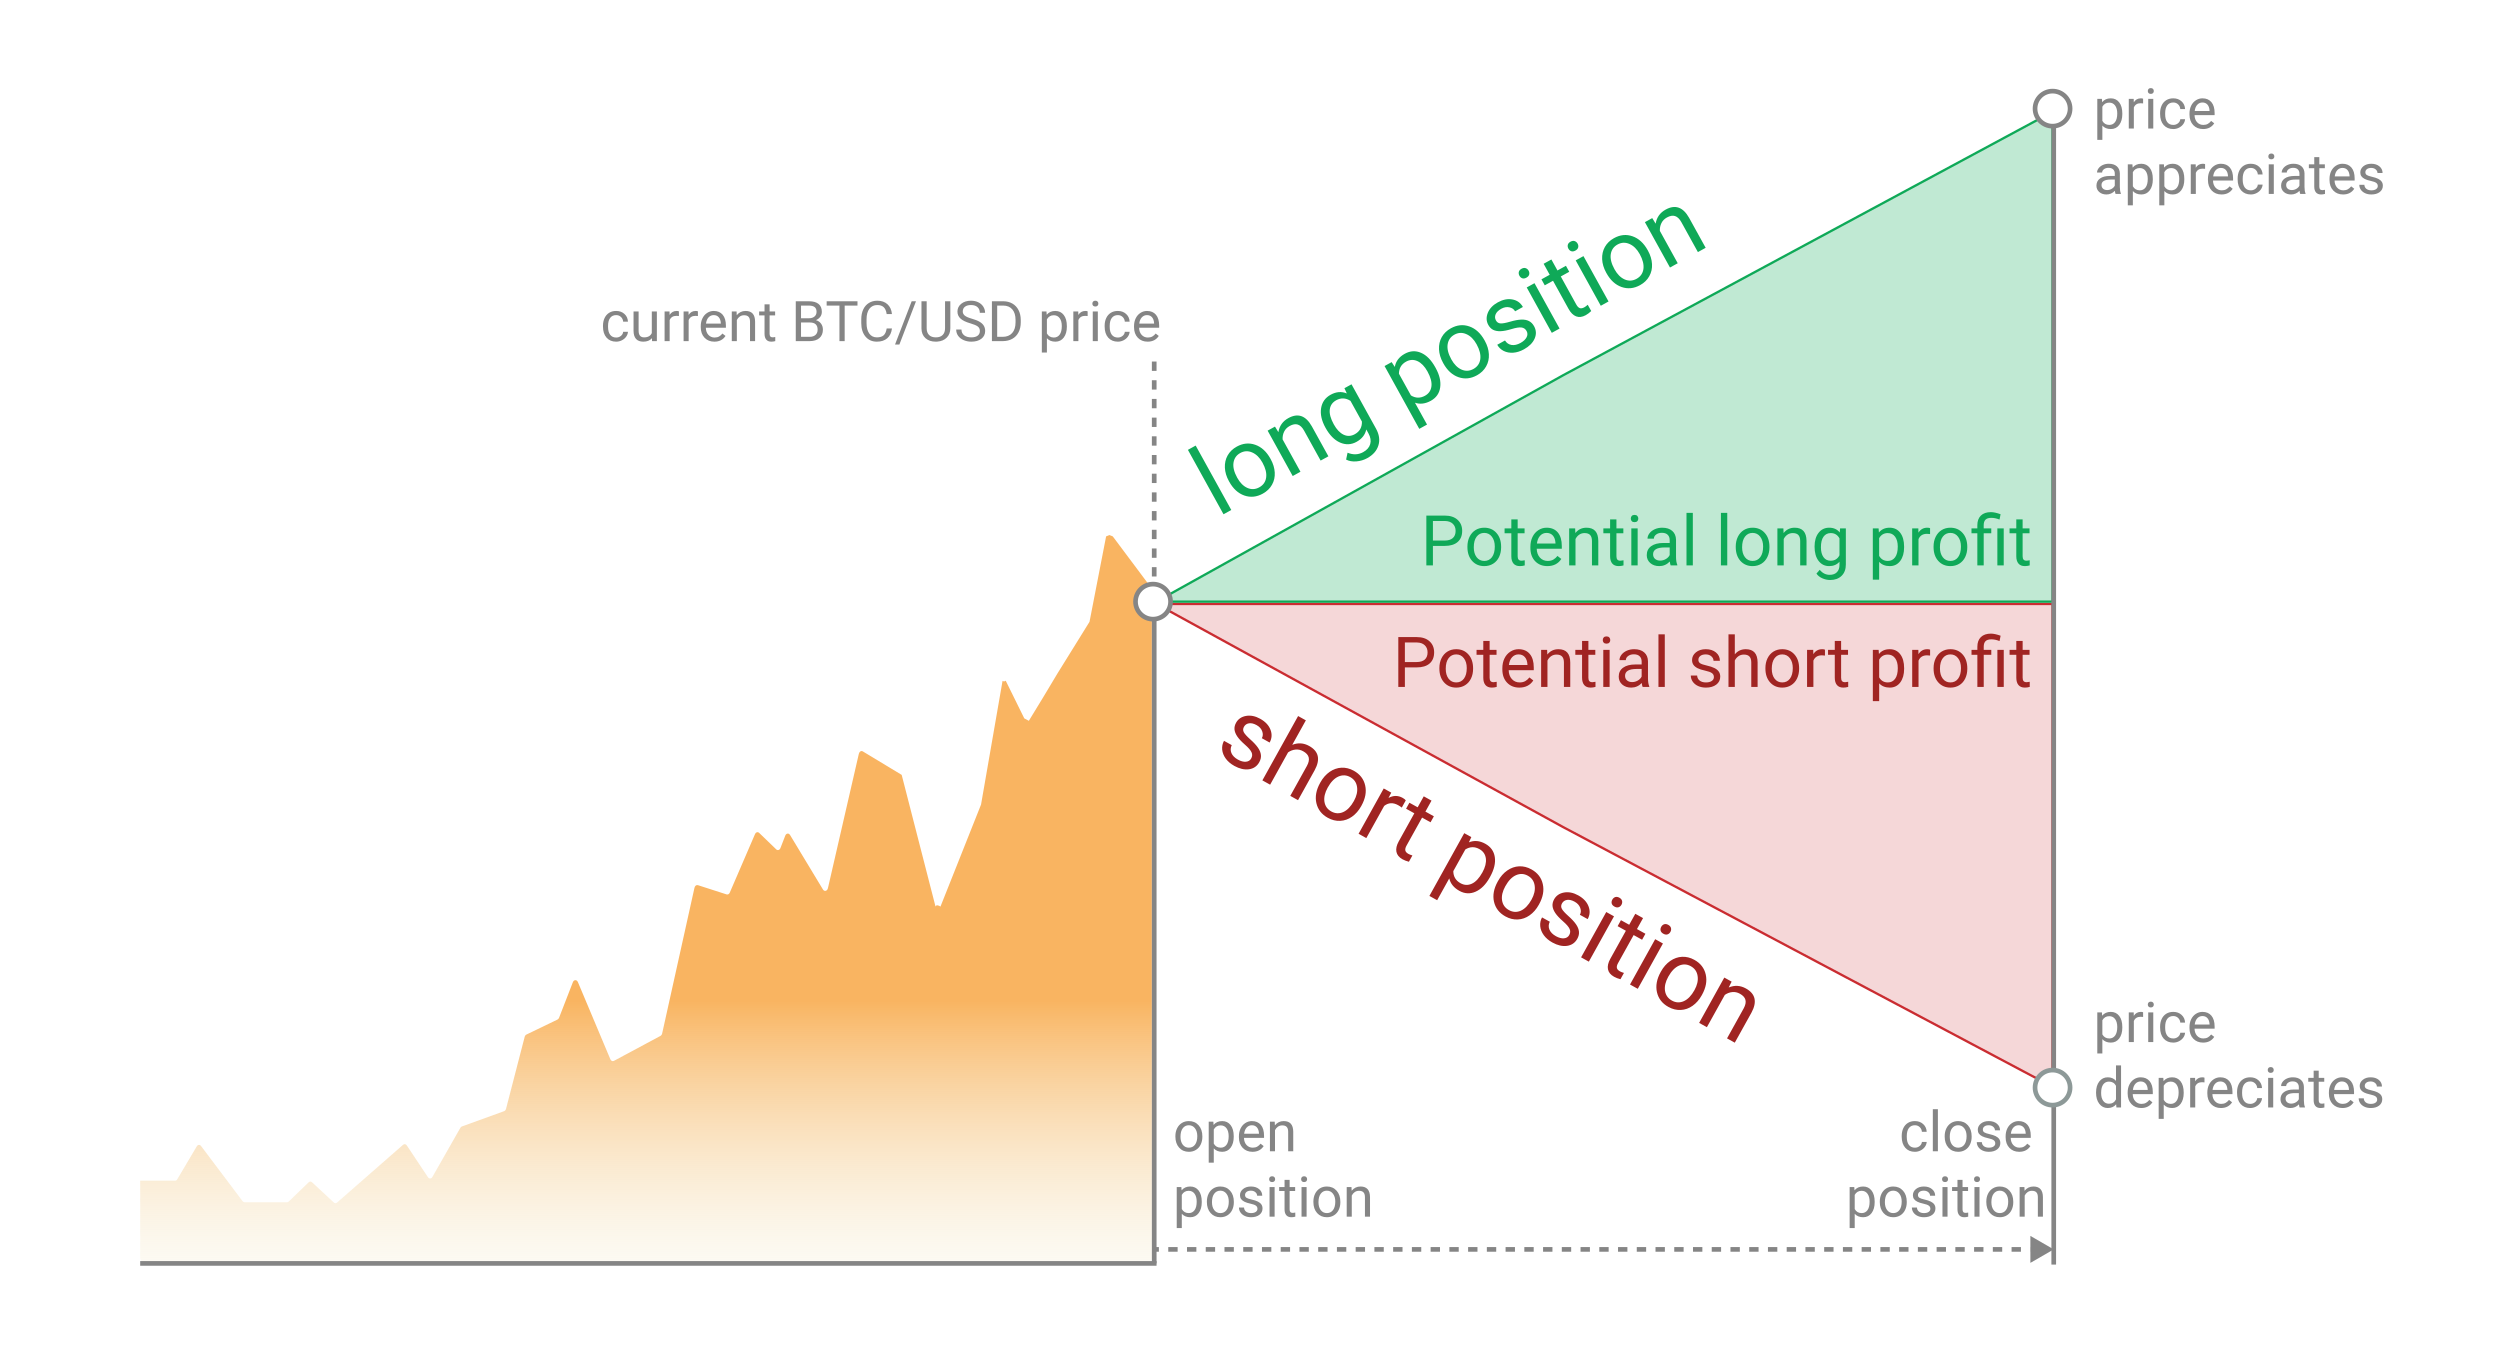 <svg width="1070" height="587" viewBox="0 0 1070 587" fill="none" xmlns="http://www.w3.org/2000/svg">
<rect width="1070" height="587" fill="white"/>
<path d="M62.184 513.619H73.427C74.135 513.619 74.804 513.273 75.241 512.679L81.896 503.637C82.75 502.476 84.363 502.374 85.341 503.417L100.733 519.85C101.166 520.312 101.753 520.571 102.365 520.571H118.565C119.053 520.571 119.528 520.406 119.923 520.1L126.573 514.937C127.535 514.19 128.871 514.346 129.658 515.297L136.874 524.012C137.694 525.003 139.1 525.125 140.06 524.291L164.603 502.949C165.563 502.114 166.969 502.237 167.789 503.227L174.527 511.364C175.491 512.529 177.216 512.46 178.095 511.219L188.231 496.909C188.539 496.476 188.972 496.163 189.464 496.02L205.435 491.37C206.171 491.155 206.76 490.566 207.008 489.796L214.089 467.807C214.315 467.105 214.827 466.549 215.481 466.295L227.029 461.812C227.574 461.601 228.024 461.178 228.289 460.628L232.623 451.656C233.466 449.911 235.79 449.87 236.686 451.583L248.149 473.491C248.716 474.574 249.95 475.037 251.027 474.573L268.253 467.142C268.906 466.861 269.402 466.277 269.601 465.557L282.096 420.284C282.443 419.025 283.656 418.279 284.852 418.589L294.462 421.076C295.46 421.334 296.498 420.858 297.008 419.908L306.06 403.039C306.743 401.768 308.308 401.41 309.419 402.272L314.117 405.92C315.26 406.808 316.877 406.398 317.524 405.058L318.022 404.026C318.787 402.443 320.827 402.225 321.871 403.615L332.588 417.878C333.746 419.421 336.052 418.949 336.593 417.059L347.981 377.27C348.388 375.849 349.873 375.135 351.141 375.75L364.407 382.188C365.623 382.777 367.053 382.146 367.521 380.812L381.398 341.319C381.904 339.879 383.511 339.282 384.746 340.075L405.333 353.291C406.142 353.811 407.166 353.752 407.917 353.142L436.172 330.234C436.503 329.966 436.759 329.607 436.915 329.196L449.076 297.035L460.425 257.311C460.464 257.175 460.491 257.034 460.508 256.892L465.443 213.739" stroke="#F7931A" stroke-width="0.006" stroke-linecap="round" stroke-linejoin="round"/>
<path d="M74.921 505.336H60V538.368C60 539.269 60.551 540 61.23 540H491.771C492.449 540 493 539.269 493 538.368V320.825V251.951L476.264 229.574L474.84 229L473.415 229.574L466.314 266.133L452.516 288.367C452.428 288.641 440.524 308.335 440.341 308.508L438.393 307.462L430.437 291.326C430.04 291.704 429.511 291.733 429.091 291.401L419.888 344.344L402.518 388.026C401.867 387.511 400.686 387.09 400.408 388.026L385.919 331.646L369.274 321.596C368.598 321.188 367.805 321.662 367.588 322.604L354.352 380.143C354.063 381.397 352.834 381.71 352.216 380.687L338.144 357.384C337.587 356.461 336.499 356.606 336.091 357.657L334.034 362.954C333.689 363.844 332.827 364.115 332.218 363.526L324.937 356.493C324.345 355.921 323.509 356.158 323.145 357.001L312.348 382.034C312.076 382.664 311.523 382.98 310.991 382.809L298.703 378.851C298.065 378.647 297.418 379.141 297.233 379.977L283.406 442.307C283.3 442.785 283.035 443.173 282.687 443.359L262.756 454.056C262.182 454.364 261.524 454.057 261.221 453.339L247.348 420.35C246.87 419.213 245.63 419.241 245.181 420.398L239.288 435.577C239.147 435.942 238.906 436.223 238.616 436.363L225.294 442.797C224.946 442.966 224.673 443.335 224.552 443.8L216.597 474.537C216.466 475.047 216.151 475.438 215.758 475.58L197.69 482.126C197.428 482.221 197.197 482.429 197.033 482.716L185.061 503.743C184.592 504.566 183.672 504.613 183.158 503.839L174.117 490.254C173.712 489.644 173.03 489.524 172.518 489.972L144.262 514.697C143.842 515.066 143.294 515.056 142.88 514.673L133.54 506.003C133.11 505.604 132.536 505.612 132.112 506.022L123.594 514.249C123.384 514.452 123.131 514.562 122.87 514.562H104.68C104.354 514.562 104.041 514.39 103.81 514.083L86.05 490.494C85.529 489.802 84.668 489.87 84.213 490.64L75.888 504.712C75.655 505.106 75.299 505.336 74.921 505.336Z" fill="url(#paint0_linear_118_506)"/>
<path d="M669.049 354.01L494.951 258.5H878.5V465.169L669.056 354.013L669.049 354.01Z" fill="#CA2C31" fill-opacity="0.19" stroke="#CA2C31"/>
<path d="M669.052 160.598L494.927 257.5H878.5V47.837L669.058 160.594L669.052 160.598Z" fill="#0FA958" fill-opacity="0.26" stroke="#0FA958"/>
<path d="M494 257.739L494 540.739" stroke="#858585" stroke-width="2"/>
<line x1="494" y1="154.739" x2="494" y2="257.739" stroke="#858585" stroke-width="2" stroke-dasharray="4 4"/>
<path d="M879 39.239L879 541.239" stroke="#858585" stroke-width="2"/>
<path d="M495 540.739H60" stroke="#858585" stroke-width="2"/>
<path d="M879 534.739L869 528.966V540.513L879 534.739ZM872.984 533.739H868.974V535.739H872.984V533.739ZM864.964 533.739H860.953V535.739H864.964V533.739ZM856.943 533.739H852.932V535.739H856.943V533.739ZM848.922 533.739H844.911V535.739H848.922V533.739ZM840.901 533.739H836.891V535.739H840.901V533.739ZM832.88 533.739H828.87V535.739H832.88V533.739ZM824.859 533.739H820.849V535.739H824.859V533.739ZM816.839 533.739H812.828V535.739H816.839V533.739ZM808.818 533.739H804.807V535.739H808.818V533.739ZM800.797 533.739H796.786V535.739H800.797V533.739ZM792.776 533.739H788.766V535.739H792.776V533.739ZM784.755 533.739H780.745V535.739H784.755V533.739ZM776.734 533.739H772.724V535.739H776.734V533.739ZM768.714 533.739H764.703V535.739H768.714V533.739ZM760.693 533.739H756.682V535.739H760.693V533.739ZM752.672 533.739H748.661V535.739H752.672V533.739ZM744.651 533.739H740.641V535.739H744.651V533.739ZM736.63 533.739H732.62V535.739H736.63V533.739ZM728.609 533.739H724.599V535.739H728.609V533.739ZM720.589 533.739H716.578V535.739H720.589V533.739ZM712.568 533.739H708.557V535.739H712.568V533.739ZM704.547 533.739H700.536V535.739H704.547V533.739ZM696.526 533.739H692.516V535.739H696.526V533.739ZM688.505 533.739H684.495V535.739H688.505V533.739ZM680.484 533.739H676.474V535.739H680.484V533.739ZM672.463 533.739H668.453V535.739H672.463V533.739ZM664.443 533.739H660.432V535.739H664.443V533.739ZM656.422 533.739H652.411V535.739H656.422V533.739ZM648.401 533.739H644.391V535.739H648.401V533.739ZM640.38 533.739H636.37V535.739H640.38V533.739ZM632.359 533.739H628.349V535.739H632.359V533.739ZM624.338 533.739H620.328V535.739H624.338V533.739ZM616.318 533.739H612.307V535.739H616.318V533.739ZM608.297 533.739H604.286V535.739H608.297V533.739ZM600.276 533.739H596.266V535.739H600.276V533.739ZM592.255 533.739H588.245V535.739H592.255V533.739ZM584.234 533.739H580.224V535.739H584.234V533.739ZM576.214 533.739H572.203V535.739H576.214V533.739ZM568.193 533.739H564.182V535.739H568.193V533.739ZM560.172 533.739H556.161V535.739H560.172V533.739ZM552.151 533.739H548.141V535.739H552.151V533.739ZM544.13 533.739H540.12V535.739H544.13V533.739ZM536.109 533.739H532.099V535.739H536.109V533.739ZM528.089 533.739H524.078V535.739H528.089V533.739ZM520.068 533.739H516.057V535.739H520.068V533.739ZM512.047 533.739H508.037V535.739H512.047V533.739ZM504.026 533.739H500.016V535.739H504.026V533.739ZM496.005 533.739H494V535.739H496.005V533.739Z" fill="#858585"/>
<path d="M535.517 324.616C536.015 323.72 536.059 322.838 535.65 321.969C535.259 321.095 534.321 320.011 532.835 318.717C531.36 317.429 530.267 316.259 529.553 315.206C528.852 314.16 528.455 313.157 528.361 312.199C528.28 311.246 528.505 310.292 529.036 309.336C529.919 307.746 531.335 306.773 533.284 306.417C535.245 306.067 537.272 306.473 539.364 307.635C541.563 308.856 543.029 310.412 543.761 312.305C544.505 314.203 544.386 316.037 543.404 317.806L540.069 315.955C540.573 315.046 540.619 314.048 540.207 312.959C539.807 311.877 539.022 311.01 537.85 310.36C536.643 309.69 535.553 309.428 534.58 309.576C533.606 309.723 532.884 310.222 532.413 311.07C531.968 311.871 531.95 312.651 532.357 313.409C532.765 314.167 533.691 315.189 535.135 316.476C536.591 317.769 537.69 318.958 538.432 320.042C539.175 321.127 539.589 322.17 539.674 323.171C539.778 324.167 539.541 325.185 538.964 326.225C538.001 327.958 536.535 328.966 534.564 329.248C532.6 329.518 530.513 329.039 528.301 327.811C526.747 326.948 525.526 325.91 524.636 324.697C523.746 323.483 523.232 322.197 523.095 320.839C522.976 319.475 523.236 318.219 523.873 317.072L527.19 318.914C526.632 320.058 526.583 321.188 527.043 322.304C527.521 323.414 528.442 324.347 529.805 325.104C531.06 325.801 532.203 326.107 533.235 326.023C534.285 325.934 535.046 325.465 535.517 324.616ZM553.082 318.794C555.555 317.805 557.968 317.965 560.323 319.272C564.423 321.549 565.207 325.01 562.674 329.656L555.556 342.475L552.239 340.633L559.367 327.796C560.131 326.391 560.383 325.178 560.121 324.157C559.871 323.142 559.083 322.266 557.756 321.53C556.68 320.932 555.577 320.695 554.445 320.817C553.314 320.94 552.262 321.341 551.29 322.021L543.615 335.845L540.298 334.003L555.589 306.464L558.906 308.305L553.082 318.794ZM565.129 334.866C566.184 332.965 567.504 331.462 569.088 330.355C570.684 329.255 572.374 328.661 574.159 328.573C575.956 328.492 577.709 328.926 579.418 329.875C582.059 331.342 583.685 333.441 584.295 336.172C584.918 338.91 584.386 341.797 582.7 344.833L582.571 345.066C581.522 346.955 580.215 348.45 578.65 349.551C577.103 350.647 575.422 351.238 573.606 351.325C571.803 351.418 570.029 350.98 568.284 350.011C565.654 348.551 564.028 346.452 563.406 343.714C562.796 340.983 563.327 338.111 565 335.099L565.129 334.866ZM568.245 337.112C567.05 339.263 566.587 341.266 566.856 343.12C567.137 344.98 568.114 346.375 569.787 347.304C571.472 348.24 573.176 348.326 574.898 347.562C576.627 346.786 578.152 345.209 579.473 342.83C580.654 340.702 581.102 338.699 580.816 336.82C580.548 334.936 579.578 333.529 577.905 332.6C576.267 331.691 574.585 331.609 572.857 332.354C571.13 333.1 569.592 334.686 568.245 337.112ZM599.96 345.644C599.504 345.281 598.984 344.938 598.398 344.612C596.223 343.405 594.232 343.511 592.426 344.933L584.781 358.702L581.464 356.861L592.235 337.461L595.463 339.253L594.272 341.524C596.322 340.395 598.345 340.384 600.341 341.493C600.987 341.851 601.43 342.207 601.672 342.56L599.96 345.644ZM612.683 342.669L610.075 347.366L613.697 349.377L612.273 351.941L608.652 349.93L601.971 361.961C601.54 362.738 601.376 363.413 601.48 363.987C601.59 364.549 602.034 365.045 602.811 365.476C603.193 365.689 603.759 365.909 604.508 366.137L603.015 368.827C602.01 368.581 601.095 368.23 600.27 367.772C598.788 366.949 597.919 365.88 597.664 364.565C597.408 363.251 597.739 361.769 598.655 360.119L605.335 348.089L601.802 346.127L603.226 343.564L606.758 345.525L609.366 340.827L612.683 342.669ZM637.578 375.609C635.938 378.562 633.942 380.565 631.59 381.62C629.237 382.675 626.907 382.562 624.6 381.281C622.245 379.974 620.807 378.198 620.286 375.954L615.099 385.295L611.783 383.453L626.696 356.595L629.726 358.278L628.692 360.519C630.972 359.595 633.313 359.801 635.716 361.135C638.047 362.429 639.4 364.329 639.775 366.836C640.162 369.35 639.486 372.173 637.747 375.304L637.578 375.609ZM634.47 373.391C635.684 371.204 636.177 369.218 635.949 367.433C635.72 365.648 634.792 364.304 633.167 363.402C631.159 362.287 629.158 362.341 627.165 363.565L622.018 372.834C622.028 375.154 623.055 376.881 625.099 378.016C626.689 378.899 628.298 378.972 629.928 378.234C631.575 377.492 633.089 375.877 634.47 373.391ZM641.15 377.076C642.205 375.176 643.524 373.672 645.108 372.566C646.704 371.466 648.395 370.872 650.179 370.784C651.976 370.702 653.729 371.136 655.438 372.085C658.08 373.552 659.706 375.651 660.316 378.383C660.938 381.121 660.406 384.008 658.72 387.044L658.591 387.277C657.542 389.165 656.235 390.66 654.67 391.761C653.123 392.857 651.442 393.449 649.627 393.535C647.824 393.629 646.049 393.191 644.304 392.222C641.675 390.762 640.049 388.663 639.427 385.925C638.816 383.193 639.348 380.322 641.02 377.309L641.15 377.076ZM644.265 379.323C643.071 381.474 642.608 383.477 642.876 385.33C643.157 387.191 644.134 388.586 645.808 389.515C647.493 390.45 649.197 390.536 650.919 389.772C652.648 388.997 654.172 387.419 655.493 385.041C656.674 382.913 657.122 380.91 656.836 379.031C656.569 377.147 655.598 375.74 653.925 374.811C652.288 373.901 650.605 373.819 648.878 374.565C647.15 375.31 645.613 376.896 644.265 379.323ZM671.637 400.197C672.135 399.301 672.179 398.418 671.77 397.55C671.379 396.676 670.441 395.592 668.954 394.298C667.48 393.01 666.386 391.84 665.673 390.787C664.972 389.741 664.574 388.738 664.481 387.779C664.4 386.827 664.625 385.873 665.156 384.917C666.038 383.327 667.454 382.354 669.404 381.998C671.365 381.648 673.392 382.054 675.483 383.215C677.683 384.437 679.148 385.993 679.88 387.885C680.625 389.784 680.505 391.618 679.523 393.387L676.188 391.535C676.693 390.627 676.739 389.628 676.327 388.54C675.927 387.457 675.141 386.591 673.97 385.941C672.763 385.27 671.673 385.009 670.699 385.157C669.726 385.304 669.004 385.802 668.532 386.651C668.088 387.452 668.069 388.231 668.477 388.99C668.885 389.748 669.811 390.77 671.255 392.056C672.71 393.35 673.809 394.538 674.552 395.623C675.295 396.708 675.708 397.751 675.794 398.752C675.897 399.748 675.661 400.766 675.083 401.806C674.121 403.539 672.654 404.547 670.684 404.829C668.72 405.099 666.632 404.62 664.421 403.392C662.867 402.529 661.645 401.491 660.755 400.277C659.865 399.064 659.352 397.778 659.215 396.419C659.096 395.056 659.355 393.8 659.993 392.653L663.309 394.494C662.752 395.639 662.703 396.769 663.163 397.885C663.641 398.995 664.562 399.928 665.924 400.685C667.179 401.381 668.323 401.688 669.355 401.604C670.405 401.515 671.166 401.046 671.637 400.197ZM680.021 411.585L676.704 409.743L687.476 390.344L690.793 392.185L680.021 411.585ZM690.064 385.049C690.363 384.511 690.777 384.146 691.305 383.955C691.846 383.77 692.438 383.857 693.084 384.215C693.729 384.574 694.117 385.031 694.246 385.587C694.374 386.144 694.29 386.691 693.991 387.229C693.692 387.767 693.276 388.122 692.742 388.295C692.208 388.468 691.619 388.375 690.973 388.016C690.328 387.658 689.937 387.206 689.802 386.662C689.678 386.124 689.766 385.586 690.064 385.049ZM703.227 392.943L700.618 397.641L704.24 399.652L702.816 402.216L699.195 400.205L692.515 412.235C692.083 413.012 691.92 413.688 692.023 414.261C692.134 414.823 692.577 415.319 693.354 415.751C693.737 415.963 694.302 416.184 695.051 416.412L693.558 419.101C692.553 418.856 691.638 418.504 690.813 418.046C689.331 417.223 688.462 416.154 688.207 414.84C687.952 413.525 688.282 412.043 689.198 410.394L695.878 398.363L692.346 396.402L693.769 393.838L697.301 395.799L699.91 391.102L703.227 392.943ZM700.963 423.213L697.646 421.371L708.418 401.971L711.735 403.813L700.963 423.213ZM711.006 396.676C711.305 396.139 711.718 395.774 712.247 395.583C712.787 395.398 713.38 395.485 714.025 395.843C714.671 396.201 715.058 396.659 715.187 397.215C715.316 397.772 715.231 398.319 714.932 398.857C714.634 399.394 714.218 399.75 713.684 399.923C713.15 400.095 712.56 400.003 711.915 399.644C711.269 399.286 710.879 398.834 710.743 398.29C710.62 397.752 710.707 397.214 711.006 396.676ZM710.895 415.803C711.95 413.902 713.27 412.399 714.854 411.292C716.45 410.192 718.14 409.598 719.925 409.51C721.721 409.429 723.474 409.863 725.183 410.812C727.825 412.278 729.451 414.377 730.061 417.109C730.683 419.847 730.151 422.734 728.466 425.77L728.336 426.003C727.288 427.892 725.981 429.386 724.415 430.488C722.868 431.584 721.187 432.175 719.372 432.262C717.569 432.355 715.795 431.917 714.049 430.948C711.42 429.488 709.794 427.389 709.172 424.651C708.562 421.92 709.093 419.048 710.765 416.036L710.895 415.803ZM714.011 418.049C712.816 420.2 712.353 422.203 712.622 424.057C712.902 425.917 713.879 427.312 715.553 428.241C717.238 429.177 718.942 429.263 720.664 428.499C722.393 427.723 723.918 426.145 725.238 423.767C726.42 421.639 726.867 419.636 726.581 417.757C726.314 415.873 725.344 414.466 723.67 413.537C722.033 412.628 720.35 412.546 718.623 413.291C716.895 414.036 715.358 415.622 714.011 418.049ZM741.139 420.14L739.892 422.638C742.41 421.596 744.864 421.739 747.255 423.067C751.354 425.343 752.138 428.804 749.605 433.45L742.487 446.269L739.17 444.428L746.298 431.59C747.063 430.185 747.314 428.972 747.052 427.951C746.803 426.936 746.014 426.061 744.687 425.324C743.612 424.727 742.508 424.489 741.377 424.612C740.245 424.734 739.194 425.135 738.222 425.816L730.546 439.639L727.229 437.797L738.001 418.398L741.139 420.14Z" fill="#A02422"/>
<path d="M526.985 218.271L523.665 220.107L508.428 192.537L511.748 190.702L526.985 218.271ZM525.971 205.921C524.919 204.019 524.345 202.103 524.247 200.173C524.161 198.237 524.553 196.489 525.425 194.929C526.309 193.363 527.607 192.107 529.318 191.161C531.962 189.699 534.604 189.434 537.243 190.366C539.895 191.29 542.06 193.273 543.74 196.312L543.869 196.545C544.914 198.436 545.488 200.337 545.591 202.248C545.7 204.14 545.31 205.879 544.42 207.464C543.543 209.042 542.231 210.314 540.484 211.28C537.851 212.735 535.209 213 532.558 212.075C529.919 211.144 527.766 209.17 526.1 206.155L525.971 205.921ZM529.528 204.471C530.718 206.625 532.17 208.08 533.884 208.835C535.61 209.584 537.311 209.495 538.986 208.57C540.673 207.637 541.65 206.238 541.915 204.373C542.174 202.496 541.646 200.367 540.33 197.986C539.153 195.856 537.692 194.414 535.947 193.659C534.208 192.887 532.501 192.963 530.826 193.889C529.186 194.795 528.225 196.178 527.94 198.038C527.656 199.898 528.185 202.042 529.528 204.471ZM545.688 182.582L547.145 184.964C547.597 182.277 549.02 180.272 551.413 178.95C555.518 176.681 558.867 177.853 561.463 182.464L568.555 195.297L565.235 197.132L558.132 184.281C557.346 182.887 556.451 182.031 555.447 181.711C554.454 181.385 553.294 181.589 551.966 182.323C550.889 182.918 550.102 183.728 549.606 184.752C549.109 185.776 548.892 186.88 548.953 188.065L556.601 201.904L553.281 203.739L542.547 184.318L545.688 182.582ZM567.317 183.094C565.644 180.067 565.015 177.275 565.43 174.718C565.838 172.149 567.196 170.227 569.506 168.951C571.875 167.641 574.187 167.457 576.441 168.398L575.412 166.155L578.446 164.479L588.921 183.433C590.31 185.946 590.656 188.339 589.961 190.614C589.277 192.882 587.679 194.71 585.166 196.099C583.766 196.873 582.23 197.331 580.56 197.473C578.889 197.615 577.413 197.361 576.131 196.71L576.753 193.766C579.149 194.738 581.376 194.655 583.435 193.518C585.05 192.625 586.055 191.476 586.45 190.07C586.857 188.658 586.604 187.127 585.691 185.475L584.769 183.806C584.287 186.072 582.897 187.839 580.6 189.109C578.326 190.366 575.978 190.469 573.554 189.418C571.142 188.361 569.063 186.253 567.317 183.094ZM570.864 181.626C572.074 183.816 573.475 185.291 575.067 186.051C576.652 186.8 578.253 186.728 579.868 185.835C581.962 184.678 582.974 182.876 582.904 180.432L578.004 171.565C575.961 170.272 573.923 170.188 571.889 171.312C570.274 172.205 569.358 173.531 569.143 175.29C568.928 177.049 569.502 179.161 570.864 181.626ZM614.48 157.521C616.114 160.477 616.754 163.231 616.4 165.786C616.047 168.34 614.715 170.255 612.406 171.531C610.048 172.834 607.78 173.111 605.602 172.363L610.77 181.714L607.449 183.55L592.589 156.662L595.623 154.985L596.975 157.05C597.401 154.627 598.817 152.752 601.222 151.422C603.555 150.133 605.884 149.994 608.208 151.006C610.545 152.011 612.579 154.081 614.312 157.216L614.48 157.521ZM610.952 158.979C609.741 156.789 608.319 155.318 606.685 154.566C605.05 153.813 603.419 153.887 601.792 154.786C599.782 155.897 598.767 157.622 598.747 159.96L603.876 169.24C605.847 170.462 607.856 170.507 609.903 169.377C611.494 168.497 612.409 167.171 612.648 165.399C612.893 163.608 612.327 161.468 610.952 158.979ZM617.619 155.271C616.567 153.369 615.992 151.452 615.894 149.523C615.808 147.586 616.201 145.838 617.073 144.279C617.957 142.712 619.255 141.456 620.966 140.511C623.61 139.049 626.252 138.784 628.891 139.715C631.543 140.64 633.708 142.622 635.388 145.662L635.517 145.895C636.562 147.786 637.136 149.687 637.239 151.598C637.348 153.49 636.957 155.229 636.068 156.814C635.191 158.392 633.879 159.664 632.132 160.63C629.499 162.085 626.857 162.35 624.206 161.425C621.567 160.493 619.414 158.52 617.748 155.504L617.619 155.271ZM621.175 153.821C622.366 155.975 623.818 157.429 625.532 158.185C627.258 158.934 628.959 158.845 630.634 157.919C632.321 156.987 633.298 155.588 633.563 153.723C633.822 151.846 633.294 149.717 631.978 147.335C630.801 145.205 629.34 143.763 627.595 143.009C625.856 142.236 624.149 142.313 622.474 143.239C620.834 144.145 619.873 145.528 619.588 147.388C619.304 149.247 619.833 151.392 621.175 153.821ZM653.389 141.688C652.893 140.79 652.169 140.285 651.216 140.171C650.268 140.039 648.851 140.26 646.965 140.833C645.092 141.4 643.52 141.707 642.249 141.753C640.99 141.793 639.929 141.598 639.067 141.168C638.217 140.732 637.527 140.035 636.998 139.078C636.118 137.487 636.044 135.77 636.776 133.929C637.52 132.08 638.939 130.578 641.033 129.42C643.235 128.203 645.332 127.787 647.324 128.169C649.328 128.546 650.82 129.619 651.799 131.39L648.46 133.235C647.958 132.326 647.136 131.757 645.994 131.529C644.865 131.294 643.713 131.5 642.541 132.149C641.332 132.817 640.532 133.602 640.141 134.506C639.75 135.409 639.789 136.286 640.259 137.135C640.702 137.937 641.353 138.366 642.212 138.422C643.071 138.479 644.429 138.236 646.285 137.694C648.153 137.146 649.744 136.845 651.058 136.791C652.371 136.736 653.475 136.939 654.369 137.398C655.268 137.838 656.006 138.578 656.581 139.619C657.54 141.354 657.616 143.132 656.81 144.952C655.998 146.76 654.484 148.276 652.271 149.5C650.715 150.359 649.187 150.845 647.686 150.956C646.185 151.066 644.823 150.82 643.598 150.215C642.379 149.593 641.452 148.707 640.817 147.558L644.138 145.723C644.813 146.803 645.745 147.444 646.934 147.645C648.129 147.829 649.409 147.543 650.773 146.789C652.029 146.095 652.895 145.288 653.372 144.369C653.853 143.431 653.859 142.537 653.389 141.688ZM667.49 140.62L664.17 142.455L653.437 123.034L656.757 121.199L667.49 140.62ZM650.321 118.031C650.023 117.493 649.933 116.949 650.051 116.399C650.181 115.843 650.569 115.387 651.216 115.029C651.862 114.672 652.455 114.587 652.995 114.772C653.535 114.958 653.954 115.32 654.251 115.859C654.549 116.397 654.629 116.939 654.493 117.483C654.356 118.027 653.965 118.478 653.319 118.835C652.672 119.192 652.083 119.283 651.549 119.11C651.028 118.929 650.618 118.57 650.321 118.031ZM663.994 111.06L666.593 115.763L670.219 113.759L671.638 116.326L668.012 118.329L674.668 130.373C675.098 131.151 675.583 131.648 676.125 131.864C676.66 132.069 677.316 131.956 678.094 131.526C678.476 131.315 678.963 130.952 679.554 130.438L681.042 133.13C680.301 133.852 679.517 134.441 678.692 134.898C677.208 135.718 675.841 135.887 674.591 135.407C673.341 134.926 672.26 133.86 671.347 132.208L664.691 120.165L661.155 122.119L659.737 119.552L663.273 117.598L660.674 112.895L663.994 111.06ZM688.455 129.033L685.134 130.868L674.401 111.448L677.722 109.612L688.455 129.033ZM671.285 106.445C670.987 105.907 670.898 105.363 671.016 104.813C671.146 104.257 671.534 103.8 672.18 103.443C672.826 103.086 673.419 103 673.959 103.186C674.499 103.372 674.918 103.734 675.216 104.273C675.513 104.811 675.594 105.352 675.457 105.897C675.321 106.441 674.929 106.891 674.283 107.248C673.637 107.606 673.047 107.697 672.514 107.523C671.992 107.343 671.583 106.983 671.285 106.445ZM687.441 116.683C686.389 114.781 685.814 112.865 685.716 110.935C685.63 108.999 686.023 107.251 686.895 105.691C687.779 104.124 689.077 102.868 690.788 101.923C693.432 100.461 696.074 100.196 698.713 101.128C701.364 102.052 703.53 104.035 705.21 107.074L705.339 107.307C706.383 109.198 706.958 111.099 707.061 113.01C707.17 114.902 706.779 116.641 705.89 118.226C705.013 119.804 703.701 121.076 701.954 122.042C699.321 123.497 696.679 123.762 694.028 122.837C691.389 121.906 689.236 119.932 687.57 116.917L687.441 116.683ZM690.997 115.233C692.188 117.387 693.64 118.842 695.354 119.597C697.08 120.346 698.78 120.257 700.456 119.331C702.143 118.399 703.119 117 703.385 115.135C703.644 113.258 703.116 111.129 701.8 108.748C700.623 106.618 699.162 105.176 697.417 104.421C695.678 103.649 693.971 103.725 692.296 104.651C690.656 105.557 689.694 106.94 689.41 108.8C689.126 110.66 689.655 112.804 690.997 115.233ZM707.158 93.344L708.615 95.726C709.067 93.039 710.49 91.034 712.883 89.712C716.987 87.443 720.337 88.615 722.932 93.226L730.025 106.059L726.704 107.894L719.602 95.043C718.816 93.649 717.921 92.793 716.917 92.473C715.924 92.147 714.764 92.351 713.435 93.085C712.358 93.68 711.572 94.49 711.076 95.514C710.579 96.538 710.362 97.642 710.423 98.827L718.071 112.666L714.75 114.501L704.017 95.08L707.158 93.344Z" fill="#0FA958"/>
<path d="M613.288 233.65V242H610.476V220.672H618.342C620.676 220.672 622.502 221.268 623.82 222.459C625.148 223.65 625.812 225.228 625.812 227.19C625.812 229.261 625.163 230.857 623.864 231.98C622.575 233.094 620.725 233.65 618.312 233.65H613.288ZM613.288 231.351H618.342C619.846 231.351 620.998 230.999 621.799 230.296C622.6 229.583 623 228.558 623 227.22C623 225.95 622.6 224.935 621.799 224.173C620.998 223.411 619.899 223.016 618.503 222.986H613.288V231.351ZM628.054 233.929C628.054 232.376 628.356 230.979 628.962 229.739C629.577 228.499 630.427 227.542 631.511 226.868C632.604 226.194 633.85 225.857 635.246 225.857C637.404 225.857 639.147 226.604 640.476 228.099C641.813 229.593 642.482 231.58 642.482 234.061V234.251C642.482 235.794 642.185 237.181 641.589 238.411C641.003 239.632 640.158 240.584 639.055 241.268C637.961 241.951 636.701 242.293 635.275 242.293C633.127 242.293 631.384 241.546 630.046 240.052C628.718 238.558 628.054 236.58 628.054 234.119V233.929ZM630.778 234.251C630.778 236.009 631.184 237.42 631.994 238.484C632.814 239.549 633.908 240.081 635.275 240.081C636.652 240.081 637.746 239.544 638.557 238.47C639.367 237.386 639.772 235.872 639.772 233.929C639.772 232.19 639.357 230.784 638.527 229.71C637.707 228.626 636.613 228.084 635.246 228.084C633.908 228.084 632.829 228.616 632.009 229.681C631.188 230.745 630.778 232.269 630.778 234.251ZM649.558 222.312V226.15H652.517V228.245H649.558V238.074C649.558 238.709 649.689 239.188 649.953 239.51C650.217 239.822 650.666 239.979 651.301 239.979C651.613 239.979 652.043 239.92 652.59 239.803V242C651.877 242.195 651.184 242.293 650.51 242.293C649.299 242.293 648.386 241.927 647.771 241.194C647.155 240.462 646.848 239.422 646.848 238.074V228.245H643.962V226.15H646.848V222.312H649.558ZM662.272 242.293C660.124 242.293 658.376 241.59 657.028 240.184C655.681 238.768 655.007 236.878 655.007 234.515V234.017C655.007 232.444 655.305 231.043 655.9 229.812C656.506 228.572 657.346 227.605 658.42 226.912C659.504 226.209 660.676 225.857 661.936 225.857C663.996 225.857 665.598 226.536 666.74 227.894C667.883 229.251 668.454 231.194 668.454 233.724V234.852H657.717C657.756 236.414 658.21 237.679 659.079 238.646C659.958 239.603 661.071 240.081 662.419 240.081C663.376 240.081 664.187 239.886 664.851 239.495C665.515 239.104 666.096 238.587 666.594 237.942L668.249 239.231C666.921 241.272 664.929 242.293 662.272 242.293ZM661.936 228.084C660.842 228.084 659.924 228.484 659.182 229.285C658.439 230.076 657.98 231.189 657.805 232.625H665.744V232.42C665.666 231.043 665.295 229.979 664.631 229.227C663.967 228.465 663.068 228.084 661.936 228.084ZM674.167 226.15L674.255 228.143C675.466 226.619 677.048 225.857 679.001 225.857C682.351 225.857 684.04 227.747 684.069 231.526V242H681.359V231.512C681.35 230.369 681.086 229.524 680.568 228.978C680.061 228.431 679.265 228.157 678.181 228.157C677.302 228.157 676.53 228.392 675.866 228.86C675.202 229.329 674.685 229.944 674.313 230.706V242H671.604V226.15H674.167ZM691.833 222.312V226.15H694.792V228.245H691.833V238.074C691.833 238.709 691.965 239.188 692.229 239.51C692.492 239.822 692.941 239.979 693.576 239.979C693.889 239.979 694.318 239.92 694.865 239.803V242C694.152 242.195 693.459 242.293 692.785 242.293C691.574 242.293 690.661 241.927 690.046 241.194C689.431 240.462 689.123 239.422 689.123 238.074V228.245H686.237V226.15H689.123V222.312H691.833ZM700.915 242H698.205V226.15H700.915V242ZM697.985 221.946C697.985 221.507 698.117 221.136 698.381 220.833C698.654 220.53 699.055 220.379 699.582 220.379C700.109 220.379 700.51 220.53 700.783 220.833C701.057 221.136 701.193 221.507 701.193 221.946C701.193 222.386 701.057 222.752 700.783 223.045C700.51 223.338 700.109 223.484 699.582 223.484C699.055 223.484 698.654 223.338 698.381 223.045C698.117 222.752 697.985 222.386 697.985 221.946ZM715.051 242C714.895 241.688 714.768 241.131 714.67 240.33C713.41 241.639 711.906 242.293 710.158 242.293C708.596 242.293 707.312 241.854 706.306 240.975C705.31 240.086 704.812 238.963 704.812 237.605C704.812 235.955 705.437 234.676 706.687 233.768C707.946 232.85 709.714 232.391 711.989 232.391H714.626V231.146C714.626 230.198 714.343 229.446 713.776 228.89C713.21 228.323 712.375 228.04 711.271 228.04C710.305 228.04 709.494 228.284 708.84 228.772C708.186 229.261 707.858 229.852 707.858 230.545H705.134C705.134 229.754 705.412 228.992 705.969 228.26C706.535 227.518 707.297 226.932 708.254 226.502C709.221 226.072 710.28 225.857 711.433 225.857C713.259 225.857 714.689 226.316 715.725 227.234C716.76 228.143 717.297 229.397 717.336 230.999V238.294C717.336 239.749 717.521 240.906 717.893 241.766V242H715.051ZM710.554 239.935C711.403 239.935 712.209 239.715 712.971 239.275C713.732 238.836 714.284 238.265 714.626 237.562V234.31H712.502C709.182 234.31 707.521 235.281 707.521 237.225C707.521 238.074 707.805 238.738 708.371 239.217C708.938 239.695 709.665 239.935 710.554 239.935ZM724.528 242H721.818V219.5H724.528V242ZM739.265 242H736.555V219.5H739.265V242ZM742.897 233.929C742.897 232.376 743.2 230.979 743.806 229.739C744.421 228.499 745.271 227.542 746.354 226.868C747.448 226.194 748.693 225.857 750.09 225.857C752.248 225.857 753.991 226.604 755.319 228.099C756.657 229.593 757.326 231.58 757.326 234.061V234.251C757.326 235.794 757.028 237.181 756.433 238.411C755.847 239.632 755.002 240.584 753.898 241.268C752.805 241.951 751.545 242.293 750.119 242.293C747.971 242.293 746.228 241.546 744.89 240.052C743.562 238.558 742.897 236.58 742.897 234.119V233.929ZM745.622 234.251C745.622 236.009 746.027 237.42 746.838 238.484C747.658 239.549 748.752 240.081 750.119 240.081C751.496 240.081 752.59 239.544 753.4 238.47C754.211 237.386 754.616 235.872 754.616 233.929C754.616 232.19 754.201 230.784 753.371 229.71C752.551 228.626 751.457 228.084 750.09 228.084C748.752 228.084 747.673 228.616 746.853 229.681C746.032 230.745 745.622 232.269 745.622 234.251ZM763.288 226.15L763.376 228.143C764.587 226.619 766.169 225.857 768.122 225.857C771.472 225.857 773.161 227.747 773.19 231.526V242H770.48V231.512C770.471 230.369 770.207 229.524 769.689 228.978C769.182 228.431 768.386 228.157 767.302 228.157C766.423 228.157 765.651 228.392 764.987 228.86C764.323 229.329 763.806 229.944 763.435 230.706V242H760.725V226.15H763.288ZM776.633 233.943C776.633 231.473 777.204 229.51 778.347 228.055C779.489 226.59 781.003 225.857 782.888 225.857C784.821 225.857 786.33 226.541 787.414 227.908L787.546 226.15H790.021V241.619C790.021 243.67 789.411 245.286 788.19 246.468C786.979 247.649 785.349 248.24 783.298 248.24C782.155 248.24 781.037 247.996 779.943 247.508C778.85 247.02 778.015 246.351 777.438 245.501L778.845 243.875C780.007 245.311 781.428 246.028 783.107 246.028C784.426 246.028 785.451 245.657 786.184 244.915C786.926 244.173 787.297 243.128 787.297 241.78V240.418C786.213 241.668 784.733 242.293 782.858 242.293C781.003 242.293 779.499 241.546 778.347 240.052C777.204 238.558 776.633 236.521 776.633 233.943ZM779.357 234.251C779.357 236.038 779.724 237.444 780.456 238.47C781.188 239.485 782.214 239.993 783.532 239.993C785.241 239.993 786.496 239.217 787.297 237.664V230.428C786.467 228.914 785.222 228.157 783.562 228.157C782.243 228.157 781.213 228.67 780.471 229.695C779.729 230.721 779.357 232.239 779.357 234.251ZM814.953 234.251C814.953 236.663 814.401 238.606 813.298 240.081C812.194 241.556 810.7 242.293 808.815 242.293C806.892 242.293 805.378 241.683 804.274 240.462V248.094H801.564V226.15H804.04L804.172 227.908C805.275 226.541 806.809 225.857 808.771 225.857C810.676 225.857 812.18 226.575 813.283 228.011C814.396 229.446 814.953 231.443 814.953 234.002V234.251ZM812.243 233.943C812.243 232.156 811.862 230.745 811.101 229.71C810.339 228.675 809.294 228.157 807.966 228.157C806.325 228.157 805.095 228.885 804.274 230.34V237.913C805.085 239.358 806.325 240.081 807.995 240.081C809.294 240.081 810.324 239.568 811.086 238.543C811.857 237.508 812.243 235.975 812.243 233.943ZM826.071 228.582C825.661 228.514 825.217 228.479 824.738 228.479C822.961 228.479 821.755 229.236 821.12 230.75V242H818.41V226.15H821.047L821.091 227.981C821.979 226.565 823.239 225.857 824.87 225.857C825.397 225.857 825.798 225.926 826.071 226.062V228.582ZM827.565 233.929C827.565 232.376 827.868 230.979 828.474 229.739C829.089 228.499 829.938 227.542 831.022 226.868C832.116 226.194 833.361 225.857 834.758 225.857C836.916 225.857 838.659 226.604 839.987 228.099C841.325 229.593 841.994 231.58 841.994 234.061V234.251C841.994 235.794 841.696 237.181 841.101 238.411C840.515 239.632 839.67 240.584 838.566 241.268C837.473 241.951 836.213 242.293 834.787 242.293C832.639 242.293 830.896 241.546 829.558 240.052C828.229 238.558 827.565 236.58 827.565 234.119V233.929ZM830.29 234.251C830.29 236.009 830.695 237.42 831.506 238.484C832.326 239.549 833.42 240.081 834.787 240.081C836.164 240.081 837.258 239.544 838.068 238.47C838.879 237.386 839.284 235.872 839.284 233.929C839.284 232.19 838.869 230.784 838.039 229.71C837.219 228.626 836.125 228.084 834.758 228.084C833.42 228.084 832.341 228.616 831.521 229.681C830.7 230.745 830.29 232.269 830.29 234.251ZM846.301 242V228.245H843.796V226.15H846.301V224.803C846.301 223.035 846.804 221.658 847.81 220.672C848.825 219.686 850.256 219.192 852.102 219.192C853.195 219.192 854.577 219.49 856.247 220.086L855.793 222.371C854.572 221.883 853.41 221.639 852.307 221.639C851.145 221.639 850.305 221.902 849.787 222.43C849.279 222.947 849.025 223.729 849.025 224.773V226.15H852.263V228.245H849.025V242H846.301ZM857.595 242H854.87V226.15H857.595V242ZM865.681 222.312V226.15H868.64V228.245H865.681V238.074C865.681 238.709 865.812 239.188 866.076 239.51C866.34 239.822 866.789 239.979 867.424 239.979C867.736 239.979 868.166 239.92 868.713 239.803V242C868 242.195 867.307 242.293 866.633 242.293C865.422 242.293 864.509 241.927 863.894 241.194C863.278 240.462 862.971 239.422 862.971 238.074V228.245H860.085V226.15H862.971V222.312H865.681Z" fill="#0FA958"/>
<path d="M601.288 285.65V294H598.476V272.672H606.342C608.676 272.672 610.502 273.268 611.82 274.459C613.148 275.65 613.812 277.228 613.812 279.19C613.812 281.261 613.163 282.857 611.864 283.98C610.575 285.094 608.725 285.65 606.312 285.65H601.288ZM601.288 283.351H606.342C607.846 283.351 608.998 282.999 609.799 282.296C610.6 281.583 611 280.558 611 279.22C611 277.95 610.6 276.935 609.799 276.173C608.998 275.411 607.899 275.016 606.503 274.986H601.288V283.351ZM616.054 285.929C616.054 284.376 616.356 282.979 616.962 281.739C617.577 280.499 618.427 279.542 619.511 278.868C620.604 278.194 621.85 277.857 623.246 277.857C625.404 277.857 627.147 278.604 628.476 280.099C629.813 281.593 630.482 283.58 630.482 286.061V286.251C630.482 287.794 630.185 289.181 629.589 290.411C629.003 291.632 628.158 292.584 627.055 293.268C625.961 293.951 624.701 294.293 623.275 294.293C621.127 294.293 619.384 293.546 618.046 292.052C616.718 290.558 616.054 288.58 616.054 286.119V285.929ZM618.778 286.251C618.778 288.009 619.184 289.42 619.994 290.484C620.814 291.549 621.908 292.081 623.275 292.081C624.652 292.081 625.746 291.544 626.557 290.47C627.367 289.386 627.772 287.872 627.772 285.929C627.772 284.19 627.357 282.784 626.527 281.71C625.707 280.626 624.613 280.084 623.246 280.084C621.908 280.084 620.829 280.616 620.009 281.681C619.188 282.745 618.778 284.269 618.778 286.251ZM637.558 274.312V278.15H640.517V280.245H637.558V290.074C637.558 290.709 637.689 291.188 637.953 291.51C638.217 291.822 638.666 291.979 639.301 291.979C639.613 291.979 640.043 291.92 640.59 291.803V294C639.877 294.195 639.184 294.293 638.51 294.293C637.299 294.293 636.386 293.927 635.771 293.194C635.155 292.462 634.848 291.422 634.848 290.074V280.245H631.962V278.15H634.848V274.312H637.558ZM650.272 294.293C648.124 294.293 646.376 293.59 645.028 292.184C643.681 290.768 643.007 288.878 643.007 286.515V286.017C643.007 284.444 643.305 283.043 643.9 281.812C644.506 280.572 645.346 279.605 646.42 278.912C647.504 278.209 648.676 277.857 649.936 277.857C651.996 277.857 653.598 278.536 654.74 279.894C655.883 281.251 656.454 283.194 656.454 285.724V286.852H645.717C645.756 288.414 646.21 289.679 647.079 290.646C647.958 291.603 649.071 292.081 650.419 292.081C651.376 292.081 652.187 291.886 652.851 291.495C653.515 291.104 654.096 290.587 654.594 289.942L656.249 291.231C654.921 293.272 652.929 294.293 650.272 294.293ZM649.936 280.084C648.842 280.084 647.924 280.484 647.182 281.285C646.439 282.076 645.98 283.189 645.805 284.625H653.744V284.42C653.666 283.043 653.295 281.979 652.631 281.227C651.967 280.465 651.068 280.084 649.936 280.084ZM662.167 278.15L662.255 280.143C663.466 278.619 665.048 277.857 667.001 277.857C670.351 277.857 672.04 279.747 672.069 283.526V294H669.359V283.512C669.35 282.369 669.086 281.524 668.568 280.978C668.061 280.431 667.265 280.157 666.181 280.157C665.302 280.157 664.53 280.392 663.866 280.86C663.202 281.329 662.685 281.944 662.313 282.706V294H659.604V278.15H662.167ZM679.833 274.312V278.15H682.792V280.245H679.833V290.074C679.833 290.709 679.965 291.188 680.229 291.51C680.492 291.822 680.941 291.979 681.576 291.979C681.889 291.979 682.318 291.92 682.865 291.803V294C682.152 294.195 681.459 294.293 680.785 294.293C679.574 294.293 678.661 293.927 678.046 293.194C677.431 292.462 677.123 291.422 677.123 290.074V280.245H674.237V278.15H677.123V274.312H679.833ZM688.915 294H686.205V278.15H688.915V294ZM685.985 273.946C685.985 273.507 686.117 273.136 686.381 272.833C686.654 272.53 687.055 272.379 687.582 272.379C688.109 272.379 688.51 272.53 688.783 272.833C689.057 273.136 689.193 273.507 689.193 273.946C689.193 274.386 689.057 274.752 688.783 275.045C688.51 275.338 688.109 275.484 687.582 275.484C687.055 275.484 686.654 275.338 686.381 275.045C686.117 274.752 685.985 274.386 685.985 273.946ZM703.051 294C702.895 293.688 702.768 293.131 702.67 292.33C701.41 293.639 699.906 294.293 698.158 294.293C696.596 294.293 695.312 293.854 694.306 292.975C693.31 292.086 692.812 290.963 692.812 289.605C692.812 287.955 693.437 286.676 694.687 285.768C695.946 284.85 697.714 284.391 699.989 284.391H702.626V283.146C702.626 282.198 702.343 281.446 701.776 280.89C701.21 280.323 700.375 280.04 699.271 280.04C698.305 280.04 697.494 280.284 696.84 280.772C696.186 281.261 695.858 281.852 695.858 282.545H693.134C693.134 281.754 693.412 280.992 693.969 280.26C694.535 279.518 695.297 278.932 696.254 278.502C697.221 278.072 698.28 277.857 699.433 277.857C701.259 277.857 702.689 278.316 703.725 279.234C704.76 280.143 705.297 281.397 705.336 282.999V290.294C705.336 291.749 705.521 292.906 705.893 293.766V294H703.051ZM698.554 291.935C699.403 291.935 700.209 291.715 700.971 291.275C701.732 290.836 702.284 290.265 702.626 289.562V286.31H700.502C697.182 286.31 695.521 287.281 695.521 289.225C695.521 290.074 695.805 290.738 696.371 291.217C696.938 291.695 697.665 291.935 698.554 291.935ZM712.528 294H709.818V271.5H712.528V294ZM733.549 289.796C733.549 289.063 733.271 288.497 732.714 288.097C732.167 287.687 731.205 287.335 729.828 287.042C728.461 286.749 727.372 286.397 726.562 285.987C725.761 285.577 725.165 285.089 724.774 284.522C724.394 283.956 724.203 283.282 724.203 282.501C724.203 281.202 724.75 280.104 725.844 279.205C726.947 278.307 728.354 277.857 730.062 277.857C731.859 277.857 733.314 278.321 734.428 279.249C735.551 280.177 736.112 281.363 736.112 282.809H733.388C733.388 282.066 733.07 281.427 732.436 280.89C731.811 280.353 731.02 280.084 730.062 280.084C729.076 280.084 728.305 280.299 727.748 280.729C727.191 281.158 726.913 281.72 726.913 282.413C726.913 283.067 727.172 283.561 727.689 283.893C728.207 284.225 729.14 284.542 730.487 284.845C731.845 285.147 732.943 285.509 733.783 285.929C734.623 286.349 735.243 286.856 735.644 287.452C736.054 288.038 736.259 288.756 736.259 289.605C736.259 291.021 735.692 292.159 734.56 293.019C733.427 293.868 731.957 294.293 730.15 294.293C728.881 294.293 727.758 294.068 726.781 293.619C725.805 293.17 725.038 292.545 724.481 291.744C723.935 290.934 723.661 290.06 723.661 289.122H726.371C726.42 290.03 726.781 290.753 727.455 291.29C728.139 291.817 729.037 292.081 730.15 292.081C731.176 292.081 731.996 291.876 732.611 291.466C733.236 291.046 733.549 290.489 733.549 289.796ZM742.499 280.069C743.7 278.595 745.263 277.857 747.187 277.857C750.536 277.857 752.226 279.747 752.255 283.526V294H749.545V283.512C749.535 282.369 749.271 281.524 748.754 280.978C748.246 280.431 747.45 280.157 746.366 280.157C745.487 280.157 744.716 280.392 744.052 280.86C743.388 281.329 742.87 281.944 742.499 282.706V294H739.789V271.5H742.499V280.069ZM755.595 285.929C755.595 284.376 755.897 282.979 756.503 281.739C757.118 280.499 757.968 279.542 759.052 278.868C760.146 278.194 761.391 277.857 762.787 277.857C764.945 277.857 766.688 278.604 768.017 280.099C769.354 281.593 770.023 283.58 770.023 286.061V286.251C770.023 287.794 769.726 289.181 769.13 290.411C768.544 291.632 767.699 292.584 766.596 293.268C765.502 293.951 764.242 294.293 762.816 294.293C760.668 294.293 758.925 293.546 757.587 292.052C756.259 290.558 755.595 288.58 755.595 286.119V285.929ZM758.319 286.251C758.319 288.009 758.725 289.42 759.535 290.484C760.355 291.549 761.449 292.081 762.816 292.081C764.193 292.081 765.287 291.544 766.098 290.47C766.908 289.386 767.313 287.872 767.313 285.929C767.313 284.19 766.898 282.784 766.068 281.71C765.248 280.626 764.154 280.084 762.787 280.084C761.449 280.084 760.37 280.616 759.55 281.681C758.729 282.745 758.319 284.269 758.319 286.251ZM781.083 280.582C780.673 280.514 780.229 280.479 779.75 280.479C777.973 280.479 776.767 281.236 776.132 282.75V294H773.422V278.15H776.059L776.103 279.981C776.991 278.565 778.251 277.857 779.882 277.857C780.409 277.857 780.81 277.926 781.083 278.062V280.582ZM787.997 274.312V278.15H790.956V280.245H787.997V290.074C787.997 290.709 788.129 291.188 788.393 291.51C788.656 291.822 789.105 291.979 789.74 291.979C790.053 291.979 790.482 291.92 791.029 291.803V294C790.316 294.195 789.623 294.293 788.949 294.293C787.738 294.293 786.825 293.927 786.21 293.194C785.595 292.462 785.287 291.422 785.287 290.074V280.245H782.401V278.15H785.287V274.312H787.997ZM814.965 286.251C814.965 288.663 814.413 290.606 813.31 292.081C812.206 293.556 810.712 294.293 808.827 294.293C806.903 294.293 805.39 293.683 804.286 292.462V300.094H801.576V278.15H804.052L804.184 279.908C805.287 278.541 806.82 277.857 808.783 277.857C810.688 277.857 812.191 278.575 813.295 280.011C814.408 281.446 814.965 283.443 814.965 286.002V286.251ZM812.255 285.943C812.255 284.156 811.874 282.745 811.112 281.71C810.351 280.675 809.306 280.157 807.978 280.157C806.337 280.157 805.106 280.885 804.286 282.34V289.913C805.097 291.358 806.337 292.081 808.007 292.081C809.306 292.081 810.336 291.568 811.098 290.543C811.869 289.508 812.255 287.975 812.255 285.943ZM826.083 280.582C825.673 280.514 825.229 280.479 824.75 280.479C822.973 280.479 821.767 281.236 821.132 282.75V294H818.422V278.15H821.059L821.103 279.981C821.991 278.565 823.251 277.857 824.882 277.857C825.409 277.857 825.81 277.926 826.083 278.062V280.582ZM827.577 285.929C827.577 284.376 827.88 282.979 828.485 281.739C829.101 280.499 829.95 279.542 831.034 278.868C832.128 278.194 833.373 277.857 834.77 277.857C836.928 277.857 838.671 278.604 839.999 280.099C841.337 281.593 842.006 283.58 842.006 286.061V286.251C842.006 287.794 841.708 289.181 841.112 290.411C840.526 291.632 839.682 292.584 838.578 293.268C837.484 293.951 836.225 294.293 834.799 294.293C832.65 294.293 830.907 293.546 829.569 292.052C828.241 290.558 827.577 288.58 827.577 286.119V285.929ZM830.302 286.251C830.302 288.009 830.707 289.42 831.518 290.484C832.338 291.549 833.432 292.081 834.799 292.081C836.176 292.081 837.27 291.544 838.08 290.47C838.891 289.386 839.296 287.872 839.296 285.929C839.296 284.19 838.881 282.784 838.051 281.71C837.23 280.626 836.137 280.084 834.77 280.084C833.432 280.084 832.353 280.616 831.532 281.681C830.712 282.745 830.302 284.269 830.302 286.251ZM846.312 294V280.245H843.808V278.15H846.312V276.803C846.312 275.035 846.815 273.658 847.821 272.672C848.837 271.686 850.268 271.192 852.113 271.192C853.207 271.192 854.589 271.49 856.259 272.086L855.805 274.371C854.584 273.883 853.422 273.639 852.318 273.639C851.156 273.639 850.316 273.902 849.799 274.43C849.291 274.947 849.037 275.729 849.037 276.773V278.15H852.274V280.245H849.037V294H846.312ZM857.606 294H854.882V278.15H857.606V294ZM865.692 274.312V278.15H868.651V280.245H865.692V290.074C865.692 290.709 865.824 291.188 866.088 291.51C866.352 291.822 866.801 291.979 867.436 291.979C867.748 291.979 868.178 291.92 868.725 291.803V294C868.012 294.195 867.318 294.293 866.645 294.293C865.434 294.293 864.521 293.927 863.905 293.194C863.29 292.462 862.982 291.422 862.982 290.074V280.245H860.097V278.15H862.982V274.312H865.692Z" fill="#A02422"/>
<circle cx="493.5" cy="257.5" r="7.5" fill="white" stroke="#858585" stroke-width="2"/>
<circle cx="878.5" cy="465.5" r="7.5" fill="white" stroke="#8D9998" stroke-width="2"/>
<circle cx="878.5" cy="46.5" r="7.5" fill="white" stroke="#858585" stroke-width="2"/>
<path d="M263.727 144.465C264.5 144.465 265.176 144.23 265.754 143.762C266.332 143.293 266.652 142.707 266.715 142.004H268.766C268.727 142.73 268.477 143.422 268.016 144.078C267.555 144.734 266.938 145.258 266.164 145.648C265.398 146.039 264.586 146.234 263.727 146.234C262 146.234 260.625 145.66 259.602 144.512C258.586 143.355 258.078 141.777 258.078 139.777V139.414C258.078 138.18 258.305 137.082 258.758 136.121C259.211 135.16 259.859 134.414 260.703 133.883C261.555 133.352 262.559 133.086 263.715 133.086C265.137 133.086 266.316 133.512 267.254 134.363C268.199 135.215 268.703 136.32 268.766 137.68H266.715C266.652 136.859 266.34 136.188 265.777 135.664C265.223 135.133 264.535 134.867 263.715 134.867C262.613 134.867 261.758 135.266 261.148 136.062C260.547 136.852 260.246 137.996 260.246 139.496V139.906C260.246 141.367 260.547 142.492 261.148 143.281C261.75 144.07 262.609 144.465 263.727 144.465ZM279.031 144.746C278.188 145.738 276.949 146.234 275.316 146.234C273.965 146.234 272.934 145.844 272.223 145.062C271.52 144.273 271.164 143.109 271.156 141.57V133.32H273.324V141.512C273.324 143.434 274.105 144.395 275.668 144.395C277.324 144.395 278.426 143.777 278.973 142.543V133.32H281.141V146H279.078L279.031 144.746ZM290.574 135.266C290.246 135.211 289.891 135.184 289.508 135.184C288.086 135.184 287.121 135.789 286.613 137V146H284.445V133.32H286.555L286.59 134.785C287.301 133.652 288.309 133.086 289.613 133.086C290.035 133.086 290.355 133.141 290.574 133.25V135.266ZM298.707 135.266C298.379 135.211 298.023 135.184 297.641 135.184C296.219 135.184 295.254 135.789 294.746 137V146H292.578V133.32H294.688L294.723 134.785C295.434 133.652 296.441 133.086 297.746 133.086C298.168 133.086 298.488 133.141 298.707 133.25V135.266ZM305.738 146.234C304.02 146.234 302.621 145.672 301.543 144.547C300.465 143.414 299.926 141.902 299.926 140.012V139.613C299.926 138.355 300.164 137.234 300.641 136.25C301.125 135.258 301.797 134.484 302.656 133.93C303.523 133.367 304.461 133.086 305.469 133.086C307.117 133.086 308.398 133.629 309.312 134.715C310.227 135.801 310.684 137.355 310.684 139.379V140.281H302.094C302.125 141.531 302.488 142.543 303.184 143.316C303.887 144.082 304.777 144.465 305.855 144.465C306.621 144.465 307.27 144.309 307.801 143.996C308.332 143.684 308.797 143.27 309.195 142.754L310.52 143.785C309.457 145.418 307.863 146.234 305.738 146.234ZM305.469 134.867C304.594 134.867 303.859 135.188 303.266 135.828C302.672 136.461 302.305 137.352 302.164 138.5H308.516V138.336C308.453 137.234 308.156 136.383 307.625 135.781C307.094 135.172 306.375 134.867 305.469 134.867ZM315.254 133.32L315.324 134.914C316.293 133.695 317.559 133.086 319.121 133.086C321.801 133.086 323.152 134.598 323.176 137.621V146H321.008V137.609C321 136.695 320.789 136.02 320.375 135.582C319.969 135.145 319.332 134.926 318.465 134.926C317.762 134.926 317.145 135.113 316.613 135.488C316.082 135.863 315.668 136.355 315.371 136.965V146H313.203V133.32H315.254ZM329.387 130.25V133.32H331.754V134.996H329.387V142.859C329.387 143.367 329.492 143.75 329.703 144.008C329.914 144.258 330.273 144.383 330.781 144.383C331.031 144.383 331.375 144.336 331.812 144.242V146C331.242 146.156 330.688 146.234 330.148 146.234C329.18 146.234 328.449 145.941 327.957 145.355C327.465 144.77 327.219 143.938 327.219 142.859V134.996H324.91V133.32H327.219V130.25H329.387ZM340.59 146V128.938H346.168C348.02 128.938 349.41 129.32 350.34 130.086C351.277 130.852 351.746 131.984 351.746 133.484C351.746 134.281 351.52 134.988 351.066 135.605C350.613 136.215 349.996 136.688 349.215 137.023C350.137 137.281 350.863 137.773 351.395 138.5C351.934 139.219 352.203 140.078 352.203 141.078C352.203 142.609 351.707 143.812 350.715 144.688C349.723 145.562 348.32 146 346.508 146H340.59ZM342.84 138.02V144.16H346.555C347.602 144.16 348.426 143.891 349.027 143.352C349.637 142.805 349.941 142.055 349.941 141.102C349.941 139.047 348.824 138.02 346.59 138.02H342.84ZM342.84 136.215H346.238C347.223 136.215 348.008 135.969 348.594 135.477C349.188 134.984 349.484 134.316 349.484 133.473C349.484 132.535 349.211 131.855 348.664 131.434C348.117 131.004 347.285 130.789 346.168 130.789H342.84V136.215ZM367.004 130.789H361.52V146H359.281V130.789H353.809V128.938H367.004V130.789ZM381.758 140.586C381.547 142.391 380.879 143.785 379.754 144.77C378.637 145.746 377.148 146.234 375.289 146.234C373.273 146.234 371.656 145.512 370.438 144.066C369.227 142.621 368.621 140.688 368.621 138.266V136.625C368.621 135.039 368.902 133.645 369.465 132.441C370.035 131.238 370.84 130.316 371.879 129.676C372.918 129.027 374.121 128.703 375.488 128.703C377.301 128.703 378.754 129.211 379.848 130.227C380.941 131.234 381.578 132.633 381.758 134.422H379.496C379.301 133.062 378.875 132.078 378.219 131.469C377.57 130.859 376.66 130.555 375.488 130.555C374.051 130.555 372.922 131.086 372.102 132.148C371.289 133.211 370.883 134.723 370.883 136.684V138.336C370.883 140.188 371.27 141.66 372.043 142.754C372.816 143.848 373.898 144.395 375.289 144.395C376.539 144.395 377.496 144.113 378.16 143.551C378.832 142.98 379.277 141.992 379.496 140.586H381.758ZM384.934 147.465H383.07L390.195 128.938H392.047L384.934 147.465ZM406.742 128.938V140.539C406.734 142.148 406.227 143.465 405.219 144.488C404.219 145.512 402.859 146.086 401.141 146.211L400.543 146.234C398.676 146.234 397.188 145.73 396.078 144.723C394.969 143.715 394.406 142.328 394.391 140.562V128.938H396.617V140.492C396.617 141.727 396.957 142.688 397.637 143.375C398.316 144.055 399.285 144.395 400.543 144.395C401.816 144.395 402.789 144.055 403.461 143.375C404.141 142.695 404.48 141.738 404.48 140.504V128.938H406.742ZM415.32 138.395C413.391 137.84 411.984 137.16 411.102 136.355C410.227 135.543 409.789 134.543 409.789 133.355C409.789 132.012 410.324 130.902 411.395 130.027C412.473 129.145 413.871 128.703 415.59 128.703C416.762 128.703 417.805 128.93 418.719 129.383C419.641 129.836 420.352 130.461 420.852 131.258C421.359 132.055 421.613 132.926 421.613 133.871H419.352C419.352 132.84 419.023 132.031 418.367 131.445C417.711 130.852 416.785 130.555 415.59 130.555C414.48 130.555 413.613 130.801 412.988 131.293C412.371 131.777 412.062 132.453 412.062 133.32C412.062 134.016 412.355 134.605 412.941 135.09C413.535 135.566 414.539 136.004 415.953 136.402C417.375 136.801 418.484 137.242 419.281 137.727C420.086 138.203 420.68 138.762 421.062 139.402C421.453 140.043 421.648 140.797 421.648 141.664C421.648 143.047 421.109 144.156 420.031 144.992C418.953 145.82 417.512 146.234 415.707 146.234C414.535 146.234 413.441 146.012 412.426 145.566C411.41 145.113 410.625 144.496 410.07 143.715C409.523 142.934 409.25 142.047 409.25 141.055H411.512C411.512 142.086 411.891 142.902 412.648 143.504C413.414 144.098 414.434 144.395 415.707 144.395C416.895 144.395 417.805 144.152 418.438 143.668C419.07 143.184 419.387 142.523 419.387 141.688C419.387 140.852 419.094 140.207 418.508 139.754C417.922 139.293 416.859 138.84 415.32 138.395ZM424.543 146V128.938H429.359C430.844 128.938 432.156 129.266 433.297 129.922C434.438 130.578 435.316 131.512 435.934 132.723C436.559 133.934 436.875 135.324 436.883 136.895V137.984C436.883 139.594 436.57 141.004 435.945 142.215C435.328 143.426 434.441 144.355 433.285 145.004C432.137 145.652 430.797 145.984 429.266 146H424.543ZM426.793 130.789V144.16H429.16C430.895 144.16 432.242 143.621 433.203 142.543C434.172 141.465 434.656 139.93 434.656 137.938V136.941C434.656 135.004 434.199 133.5 433.285 132.43C432.379 131.352 431.09 130.805 429.418 130.789H426.793ZM456.617 139.801C456.617 141.73 456.176 143.285 455.293 144.465C454.41 145.645 453.215 146.234 451.707 146.234C450.168 146.234 448.957 145.746 448.074 144.77V150.875H445.906V133.32H447.887L447.992 134.727C448.875 133.633 450.102 133.086 451.672 133.086C453.195 133.086 454.398 133.66 455.281 134.809C456.172 135.957 456.617 137.555 456.617 139.602V139.801ZM454.449 139.555C454.449 138.125 454.145 136.996 453.535 136.168C452.926 135.34 452.09 134.926 451.027 134.926C449.715 134.926 448.73 135.508 448.074 136.672V142.73C448.723 143.887 449.715 144.465 451.051 144.465C452.09 144.465 452.914 144.055 453.523 143.234C454.141 142.406 454.449 141.18 454.449 139.555ZM465.512 135.266C465.184 135.211 464.828 135.184 464.445 135.184C463.023 135.184 462.059 135.789 461.551 137V146H459.383V133.32H461.492L461.527 134.785C462.238 133.652 463.246 133.086 464.551 133.086C464.973 133.086 465.293 133.141 465.512 133.25V135.266ZM469.871 146H467.703V133.32H469.871V146ZM467.527 129.957C467.527 129.605 467.633 129.309 467.844 129.066C468.062 128.824 468.383 128.703 468.805 128.703C469.227 128.703 469.547 128.824 469.766 129.066C469.984 129.309 470.094 129.605 470.094 129.957C470.094 130.309 469.984 130.602 469.766 130.836C469.547 131.07 469.227 131.188 468.805 131.188C468.383 131.188 468.062 131.07 467.844 130.836C467.633 130.602 467.527 130.309 467.527 129.957ZM478.438 144.465C479.211 144.465 479.887 144.23 480.465 143.762C481.043 143.293 481.363 142.707 481.426 142.004H483.477C483.438 142.73 483.188 143.422 482.727 144.078C482.266 144.734 481.648 145.258 480.875 145.648C480.109 146.039 479.297 146.234 478.438 146.234C476.711 146.234 475.336 145.66 474.312 144.512C473.297 143.355 472.789 141.777 472.789 139.777V139.414C472.789 138.18 473.016 137.082 473.469 136.121C473.922 135.16 474.57 134.414 475.414 133.883C476.266 133.352 477.27 133.086 478.426 133.086C479.848 133.086 481.027 133.512 481.965 134.363C482.91 135.215 483.414 136.32 483.477 137.68H481.426C481.363 136.859 481.051 136.188 480.488 135.664C479.934 135.133 479.246 134.867 478.426 134.867C477.324 134.867 476.469 135.266 475.859 136.062C475.258 136.852 474.957 137.996 474.957 139.496V139.906C474.957 141.367 475.258 142.492 475.859 143.281C476.461 144.07 477.32 144.465 478.438 144.465ZM491.176 146.234C489.457 146.234 488.059 145.672 486.98 144.547C485.902 143.414 485.363 141.902 485.363 140.012V139.613C485.363 138.355 485.602 137.234 486.078 136.25C486.562 135.258 487.234 134.484 488.094 133.93C488.961 133.367 489.898 133.086 490.906 133.086C492.555 133.086 493.836 133.629 494.75 134.715C495.664 135.801 496.121 137.355 496.121 139.379V140.281H487.531C487.562 141.531 487.926 142.543 488.621 143.316C489.324 144.082 490.215 144.465 491.293 144.465C492.059 144.465 492.707 144.309 493.238 143.996C493.77 143.684 494.234 143.27 494.633 142.754L495.957 143.785C494.895 145.418 493.301 146.234 491.176 146.234ZM490.906 134.867C490.031 134.867 489.297 135.188 488.703 135.828C488.109 136.461 487.742 137.352 487.602 138.5H493.953V138.336C493.891 137.234 493.594 136.383 493.062 135.781C492.531 135.172 491.812 134.867 490.906 134.867Z" fill="#858585"/>
<path d="M908.352 48.801C908.352 50.73 907.91 52.285 907.027 53.465C906.145 54.645 904.949 55.234 903.441 55.234C901.902 55.234 900.691 54.746 899.809 53.77V59.875H897.641V42.32H899.621L899.727 43.727C900.609 42.633 901.836 42.086 903.406 42.086C904.93 42.086 906.133 42.66 907.016 43.809C907.906 44.957 908.352 46.555 908.352 48.602V48.801ZM906.184 48.555C906.184 47.125 905.879 45.996 905.27 45.168C904.66 44.34 903.824 43.926 902.762 43.926C901.449 43.926 900.465 44.508 899.809 45.672V51.73C900.457 52.887 901.449 53.465 902.785 53.465C903.824 53.465 904.648 53.055 905.258 52.234C905.875 51.406 906.184 50.18 906.184 48.555ZM917.246 44.266C916.918 44.211 916.562 44.184 916.18 44.184C914.758 44.184 913.793 44.789 913.285 46V55H911.117V42.32H913.227L913.262 43.785C913.973 42.652 914.98 42.086 916.285 42.086C916.707 42.086 917.027 42.141 917.246 42.25V44.266ZM921.605 55H919.438V42.32H921.605V55ZM919.262 38.957C919.262 38.605 919.367 38.309 919.578 38.066C919.797 37.824 920.117 37.703 920.539 37.703C920.961 37.703 921.281 37.824 921.5 38.066C921.719 38.309 921.828 38.605 921.828 38.957C921.828 39.309 921.719 39.602 921.5 39.836C921.281 40.07 920.961 40.188 920.539 40.188C920.117 40.188 919.797 40.07 919.578 39.836C919.367 39.602 919.262 39.309 919.262 38.957ZM930.172 53.465C930.945 53.465 931.621 53.23 932.199 52.762C932.777 52.293 933.098 51.707 933.16 51.004H935.211C935.172 51.73 934.922 52.422 934.461 53.078C934 53.734 933.383 54.258 932.609 54.648C931.844 55.039 931.031 55.234 930.172 55.234C928.445 55.234 927.07 54.66 926.047 53.512C925.031 52.355 924.523 50.777 924.523 48.777V48.414C924.523 47.18 924.75 46.082 925.203 45.121C925.656 44.16 926.305 43.414 927.148 42.883C928 42.352 929.004 42.086 930.16 42.086C931.582 42.086 932.762 42.512 933.699 43.363C934.645 44.215 935.148 45.32 935.211 46.68H933.16C933.098 45.859 932.785 45.188 932.223 44.664C931.668 44.133 930.98 43.867 930.16 43.867C929.059 43.867 928.203 44.266 927.594 45.062C926.992 45.852 926.691 46.996 926.691 48.496V48.906C926.691 50.367 926.992 51.492 927.594 52.281C928.195 53.07 929.055 53.465 930.172 53.465ZM942.91 55.234C941.191 55.234 939.793 54.672 938.715 53.547C937.637 52.414 937.098 50.902 937.098 49.012V48.613C937.098 47.355 937.336 46.234 937.812 45.25C938.297 44.258 938.969 43.484 939.828 42.93C940.695 42.367 941.633 42.086 942.641 42.086C944.289 42.086 945.57 42.629 946.484 43.715C947.398 44.801 947.855 46.355 947.855 48.379V49.281H939.266C939.297 50.531 939.66 51.543 940.355 52.316C941.059 53.082 941.949 53.465 943.027 53.465C943.793 53.465 944.441 53.309 944.973 52.996C945.504 52.684 945.969 52.27 946.367 51.754L947.691 52.785C946.629 54.418 945.035 55.234 942.91 55.234ZM942.641 43.867C941.766 43.867 941.031 44.188 940.438 44.828C939.844 45.461 939.477 46.352 939.336 47.5H945.688V47.336C945.625 46.234 945.328 45.383 944.797 44.781C944.266 44.172 943.547 43.867 942.641 43.867ZM905.469 83C905.344 82.75 905.242 82.305 905.164 81.664C904.156 82.711 902.953 83.234 901.555 83.234C900.305 83.234 899.277 82.883 898.473 82.18C897.676 81.469 897.277 80.57 897.277 79.484C897.277 78.164 897.777 77.141 898.777 76.414C899.785 75.68 901.199 75.312 903.02 75.312H905.129V74.316C905.129 73.559 904.902 72.957 904.449 72.512C903.996 72.059 903.328 71.832 902.445 71.832C901.672 71.832 901.023 72.027 900.5 72.418C899.977 72.809 899.715 73.281 899.715 73.836H897.535C897.535 73.203 897.758 72.594 898.203 72.008C898.656 71.414 899.266 70.945 900.031 70.602C900.805 70.258 901.652 70.086 902.574 70.086C904.035 70.086 905.18 70.453 906.008 71.188C906.836 71.914 907.266 72.918 907.297 74.199V80.035C907.297 81.199 907.445 82.125 907.742 82.812V83H905.469ZM901.871 81.348C902.551 81.348 903.195 81.172 903.805 80.82C904.414 80.469 904.855 80.012 905.129 79.449V76.848H903.43C900.773 76.848 899.445 77.625 899.445 79.18C899.445 79.859 899.672 80.391 900.125 80.773C900.578 81.156 901.16 81.348 901.871 81.348ZM921.406 76.801C921.406 78.731 920.965 80.285 920.082 81.465C919.199 82.644 918.004 83.234 916.496 83.234C914.957 83.234 913.746 82.746 912.863 81.769V87.875H910.695V70.32H912.676L912.781 71.727C913.664 70.633 914.891 70.086 916.461 70.086C917.984 70.086 919.188 70.66 920.07 71.809C920.961 72.957 921.406 74.555 921.406 76.602V76.801ZM919.238 76.555C919.238 75.125 918.934 73.996 918.324 73.168C917.715 72.34 916.879 71.926 915.816 71.926C914.504 71.926 913.52 72.508 912.863 73.672V79.731C913.512 80.887 914.504 81.465 915.84 81.465C916.879 81.465 917.703 81.055 918.312 80.234C918.93 79.406 919.238 78.18 919.238 76.555ZM934.883 76.801C934.883 78.731 934.441 80.285 933.559 81.465C932.676 82.644 931.48 83.234 929.973 83.234C928.434 83.234 927.223 82.746 926.34 81.769V87.875H924.172V70.32H926.152L926.258 71.727C927.141 70.633 928.367 70.086 929.938 70.086C931.461 70.086 932.664 70.66 933.547 71.809C934.438 72.957 934.883 74.555 934.883 76.602V76.801ZM932.715 76.555C932.715 75.125 932.41 73.996 931.801 73.168C931.191 72.34 930.355 71.926 929.293 71.926C927.98 71.926 926.996 72.508 926.34 73.672V79.731C926.988 80.887 927.98 81.465 929.316 81.465C930.355 81.465 931.18 81.055 931.789 80.234C932.406 79.406 932.715 78.18 932.715 76.555ZM943.777 72.266C943.449 72.211 943.094 72.184 942.711 72.184C941.289 72.184 940.324 72.789 939.816 74V83H937.648V70.32H939.758L939.793 71.785C940.504 70.652 941.512 70.086 942.816 70.086C943.238 70.086 943.559 70.141 943.777 70.25V72.266ZM950.809 83.234C949.09 83.234 947.691 82.672 946.613 81.547C945.535 80.414 944.996 78.902 944.996 77.012V76.613C944.996 75.356 945.234 74.234 945.711 73.25C946.195 72.258 946.867 71.484 947.727 70.93C948.594 70.367 949.531 70.086 950.539 70.086C952.188 70.086 953.469 70.629 954.383 71.715C955.297 72.801 955.754 74.356 955.754 76.379V77.281H947.164C947.195 78.531 947.559 79.543 948.254 80.316C948.957 81.082 949.848 81.465 950.926 81.465C951.691 81.465 952.34 81.309 952.871 80.996C953.402 80.684 953.867 80.269 954.266 79.754L955.59 80.785C954.527 82.418 952.934 83.234 950.809 83.234ZM950.539 71.867C949.664 71.867 948.93 72.188 948.336 72.828C947.742 73.461 947.375 74.352 947.234 75.5H953.586V75.336C953.523 74.234 953.227 73.383 952.695 72.781C952.164 72.172 951.445 71.867 950.539 71.867ZM963.359 81.465C964.133 81.465 964.809 81.231 965.387 80.762C965.965 80.293 966.285 79.707 966.348 79.004H968.398C968.359 79.731 968.109 80.422 967.648 81.078C967.188 81.734 966.57 82.258 965.797 82.648C965.031 83.039 964.219 83.234 963.359 83.234C961.633 83.234 960.258 82.66 959.234 81.512C958.219 80.356 957.711 78.777 957.711 76.777V76.414C957.711 75.18 957.938 74.082 958.391 73.121C958.844 72.16 959.492 71.414 960.336 70.883C961.188 70.352 962.191 70.086 963.348 70.086C964.77 70.086 965.949 70.512 966.887 71.363C967.832 72.215 968.336 73.32 968.398 74.68H966.348C966.285 73.859 965.973 73.188 965.41 72.664C964.855 72.133 964.168 71.867 963.348 71.867C962.246 71.867 961.391 72.266 960.781 73.062C960.18 73.852 959.879 74.996 959.879 76.496V76.906C959.879 78.367 960.18 79.492 960.781 80.281C961.383 81.07 962.242 81.465 963.359 81.465ZM973.191 83H971.023V70.32H973.191V83ZM970.848 66.957C970.848 66.606 970.953 66.309 971.164 66.066C971.383 65.824 971.703 65.703 972.125 65.703C972.547 65.703 972.867 65.824 973.086 66.066C973.305 66.309 973.414 66.606 973.414 66.957C973.414 67.309 973.305 67.602 973.086 67.836C972.867 68.07 972.547 68.188 972.125 68.188C971.703 68.188 971.383 68.07 971.164 67.836C970.953 67.602 970.848 67.309 970.848 66.957ZM984.5 83C984.375 82.75 984.273 82.305 984.195 81.664C983.188 82.711 981.984 83.234 980.586 83.234C979.336 83.234 978.309 82.883 977.504 82.18C976.707 81.469 976.309 80.57 976.309 79.484C976.309 78.164 976.809 77.141 977.809 76.414C978.816 75.68 980.23 75.312 982.051 75.312H984.16V74.316C984.16 73.559 983.934 72.957 983.48 72.512C983.027 72.059 982.359 71.832 981.477 71.832C980.703 71.832 980.055 72.027 979.531 72.418C979.008 72.809 978.746 73.281 978.746 73.836H976.566C976.566 73.203 976.789 72.594 977.234 72.008C977.688 71.414 978.297 70.945 979.062 70.602C979.836 70.258 980.684 70.086 981.605 70.086C983.066 70.086 984.211 70.453 985.039 71.188C985.867 71.914 986.297 72.918 986.328 74.199V80.035C986.328 81.199 986.477 82.125 986.773 82.812V83H984.5ZM980.902 81.348C981.582 81.348 982.227 81.172 982.836 80.82C983.445 80.469 983.887 80.012 984.16 79.449V76.848H982.461C979.805 76.848 978.477 77.625 978.477 79.18C978.477 79.859 978.703 80.391 979.156 80.773C979.609 81.156 980.191 81.348 980.902 81.348ZM992.668 67.25V70.32H995.035V71.996H992.668V79.859C992.668 80.367 992.773 80.75 992.984 81.008C993.195 81.258 993.555 81.383 994.062 81.383C994.312 81.383 994.656 81.336 995.094 81.242V83C994.523 83.156 993.969 83.234 993.43 83.234C992.461 83.234 991.73 82.941 991.238 82.356C990.746 81.769 990.5 80.938 990.5 79.859V71.996H988.191V70.32H990.5V67.25H992.668ZM1002.84 83.234C1001.12 83.234 999.723 82.672 998.645 81.547C997.566 80.414 997.027 78.902 997.027 77.012V76.613C997.027 75.356 997.266 74.234 997.742 73.25C998.227 72.258 998.898 71.484 999.758 70.93C1000.62 70.367 1001.56 70.086 1002.57 70.086C1004.22 70.086 1005.5 70.629 1006.41 71.715C1007.33 72.801 1007.79 74.356 1007.79 76.379V77.281H999.195C999.227 78.531 999.59 79.543 1000.29 80.316C1000.99 81.082 1001.88 81.465 1002.96 81.465C1003.72 81.465 1004.37 81.309 1004.9 80.996C1005.43 80.684 1005.9 80.269 1006.3 79.754L1007.62 80.785C1006.56 82.418 1004.96 83.234 1002.84 83.234ZM1002.57 71.867C1001.7 71.867 1000.96 72.188 1000.37 72.828C999.773 73.461 999.406 74.352 999.266 75.5H1005.62V75.336C1005.55 74.234 1005.26 73.383 1004.73 72.781C1004.2 72.172 1003.48 71.867 1002.57 71.867ZM1017.69 79.637C1017.69 79.051 1017.46 78.598 1017.02 78.277C1016.58 77.949 1015.81 77.668 1014.71 77.434C1013.62 77.199 1012.75 76.918 1012.1 76.59C1011.46 76.262 1010.98 75.871 1010.67 75.418C1010.36 74.965 1010.21 74.426 1010.21 73.801C1010.21 72.762 1010.65 71.883 1011.52 71.164C1012.41 70.445 1013.53 70.086 1014.9 70.086C1016.34 70.086 1017.5 70.457 1018.39 71.199C1019.29 71.941 1019.74 72.891 1019.74 74.047H1017.56C1017.56 73.453 1017.3 72.941 1016.8 72.512C1016.3 72.082 1015.66 71.867 1014.9 71.867C1014.11 71.867 1013.49 72.039 1013.05 72.383C1012.6 72.727 1012.38 73.176 1012.38 73.731C1012.38 74.254 1012.59 74.648 1013 74.914C1013.41 75.18 1014.16 75.434 1015.24 75.676C1016.32 75.918 1017.2 76.207 1017.88 76.543C1018.55 76.879 1019.04 77.285 1019.36 77.762C1019.69 78.231 1019.86 78.805 1019.86 79.484C1019.86 80.617 1019.4 81.527 1018.5 82.215C1017.59 82.894 1016.41 83.234 1014.97 83.234C1013.95 83.234 1013.05 83.055 1012.27 82.695C1011.49 82.336 1010.88 81.836 1010.43 81.195C1010 80.547 1009.78 79.848 1009.78 79.098H1011.95C1011.98 79.824 1012.27 80.402 1012.81 80.832C1013.36 81.254 1014.08 81.465 1014.97 81.465C1015.79 81.465 1016.45 81.301 1016.94 80.973C1017.44 80.637 1017.69 80.191 1017.69 79.637Z" fill="#858585"/>
<path d="M908.352 439.801C908.352 441.73 907.91 443.285 907.027 444.465C906.145 445.645 904.949 446.234 903.441 446.234C901.902 446.234 900.691 445.746 899.809 444.77V450.875H897.641V433.32H899.621L899.727 434.727C900.609 433.633 901.836 433.086 903.406 433.086C904.93 433.086 906.133 433.66 907.016 434.809C907.906 435.957 908.352 437.555 908.352 439.602V439.801ZM906.184 439.555C906.184 438.125 905.879 436.996 905.27 436.168C904.66 435.34 903.824 434.926 902.762 434.926C901.449 434.926 900.465 435.508 899.809 436.672V442.73C900.457 443.887 901.449 444.465 902.785 444.465C903.824 444.465 904.648 444.055 905.258 443.234C905.875 442.406 906.184 441.18 906.184 439.555ZM917.246 435.266C916.918 435.211 916.562 435.184 916.18 435.184C914.758 435.184 913.793 435.789 913.285 437V446H911.117V433.32H913.227L913.262 434.785C913.973 433.652 914.98 433.086 916.285 433.086C916.707 433.086 917.027 433.141 917.246 433.25V435.266ZM921.605 446H919.438V433.32H921.605V446ZM919.262 429.957C919.262 429.605 919.367 429.309 919.578 429.066C919.797 428.824 920.117 428.703 920.539 428.703C920.961 428.703 921.281 428.824 921.5 429.066C921.719 429.309 921.828 429.605 921.828 429.957C921.828 430.309 921.719 430.602 921.5 430.836C921.281 431.07 920.961 431.188 920.539 431.188C920.117 431.188 919.797 431.07 919.578 430.836C919.367 430.602 919.262 430.309 919.262 429.957ZM930.172 444.465C930.945 444.465 931.621 444.23 932.199 443.762C932.777 443.293 933.098 442.707 933.16 442.004H935.211C935.172 442.73 934.922 443.422 934.461 444.078C934 444.734 933.383 445.258 932.609 445.648C931.844 446.039 931.031 446.234 930.172 446.234C928.445 446.234 927.07 445.66 926.047 444.512C925.031 443.355 924.523 441.777 924.523 439.777V439.414C924.523 438.18 924.75 437.082 925.203 436.121C925.656 435.16 926.305 434.414 927.148 433.883C928 433.352 929.004 433.086 930.16 433.086C931.582 433.086 932.762 433.512 933.699 434.363C934.645 435.215 935.148 436.32 935.211 437.68H933.16C933.098 436.859 932.785 436.188 932.223 435.664C931.668 435.133 930.98 434.867 930.16 434.867C929.059 434.867 928.203 435.266 927.594 436.062C926.992 436.852 926.691 437.996 926.691 439.496V439.906C926.691 441.367 926.992 442.492 927.594 443.281C928.195 444.07 929.055 444.465 930.172 444.465ZM942.91 446.234C941.191 446.234 939.793 445.672 938.715 444.547C937.637 443.414 937.098 441.902 937.098 440.012V439.613C937.098 438.355 937.336 437.234 937.812 436.25C938.297 435.258 938.969 434.484 939.828 433.93C940.695 433.367 941.633 433.086 942.641 433.086C944.289 433.086 945.57 433.629 946.484 434.715C947.398 435.801 947.855 437.355 947.855 439.379V440.281H939.266C939.297 441.531 939.66 442.543 940.355 443.316C941.059 444.082 941.949 444.465 943.027 444.465C943.793 444.465 944.441 444.309 944.973 443.996C945.504 443.684 945.969 443.27 946.367 442.754L947.691 443.785C946.629 445.418 945.035 446.234 942.91 446.234ZM942.641 434.867C941.766 434.867 941.031 435.188 940.438 435.828C939.844 436.461 939.477 437.352 939.336 438.5H945.688V438.336C945.625 437.234 945.328 436.383 944.797 435.781C944.266 435.172 943.547 434.867 942.641 434.867ZM897.113 467.555C897.113 465.609 897.574 464.047 898.496 462.867C899.418 461.68 900.625 461.086 902.117 461.086C903.602 461.086 904.777 461.594 905.645 462.609V456H907.812V474H905.82L905.715 472.641C904.848 473.703 903.641 474.234 902.094 474.234C900.625 474.234 899.426 473.633 898.496 472.43C897.574 471.227 897.113 469.656 897.113 467.719V467.555ZM899.281 467.801C899.281 469.238 899.578 470.363 900.172 471.176C900.766 471.988 901.586 472.395 902.633 472.395C904.008 472.395 905.012 471.777 905.645 470.543V464.719C904.996 463.523 904 462.926 902.656 462.926C901.594 462.926 900.766 463.336 900.172 464.156C899.578 464.977 899.281 466.191 899.281 467.801ZM916.449 474.234C914.73 474.234 913.332 473.672 912.254 472.547C911.176 471.414 910.637 469.902 910.637 468.012V467.613C910.637 466.355 910.875 465.234 911.352 464.25C911.836 463.258 912.508 462.484 913.367 461.93C914.234 461.367 915.172 461.086 916.18 461.086C917.828 461.086 919.109 461.629 920.023 462.715C920.938 463.801 921.395 465.355 921.395 467.379V468.281H912.805C912.836 469.531 913.199 470.543 913.895 471.316C914.598 472.082 915.488 472.465 916.566 472.465C917.332 472.465 917.98 472.309 918.512 471.996C919.043 471.684 919.508 471.27 919.906 470.754L921.23 471.785C920.168 473.418 918.574 474.234 916.449 474.234ZM916.18 462.867C915.305 462.867 914.57 463.188 913.977 463.828C913.383 464.461 913.016 465.352 912.875 466.5H919.227V466.336C919.164 465.234 918.867 464.383 918.336 463.781C917.805 463.172 917.086 462.867 916.18 462.867ZM934.625 467.801C934.625 469.73 934.184 471.285 933.301 472.465C932.418 473.645 931.223 474.234 929.715 474.234C928.176 474.234 926.965 473.746 926.082 472.77V478.875H923.914V461.32H925.895L926 462.727C926.883 461.633 928.109 461.086 929.68 461.086C931.203 461.086 932.406 461.66 933.289 462.809C934.18 463.957 934.625 465.555 934.625 467.602V467.801ZM932.457 467.555C932.457 466.125 932.152 464.996 931.543 464.168C930.934 463.34 930.098 462.926 929.035 462.926C927.723 462.926 926.738 463.508 926.082 464.672V470.73C926.73 471.887 927.723 472.465 929.059 472.465C930.098 472.465 930.922 472.055 931.531 471.234C932.148 470.406 932.457 469.18 932.457 467.555ZM943.52 463.266C943.191 463.211 942.836 463.184 942.453 463.184C941.031 463.184 940.066 463.789 939.559 465V474H937.391V461.32H939.5L939.535 462.785C940.246 461.652 941.254 461.086 942.559 461.086C942.98 461.086 943.301 461.141 943.52 461.25V463.266ZM950.551 474.234C948.832 474.234 947.434 473.672 946.355 472.547C945.277 471.414 944.738 469.902 944.738 468.012V467.613C944.738 466.355 944.977 465.234 945.453 464.25C945.938 463.258 946.609 462.484 947.469 461.93C948.336 461.367 949.273 461.086 950.281 461.086C951.93 461.086 953.211 461.629 954.125 462.715C955.039 463.801 955.496 465.355 955.496 467.379V468.281H946.906C946.938 469.531 947.301 470.543 947.996 471.316C948.699 472.082 949.59 472.465 950.668 472.465C951.434 472.465 952.082 472.309 952.613 471.996C953.145 471.684 953.609 471.27 954.008 470.754L955.332 471.785C954.27 473.418 952.676 474.234 950.551 474.234ZM950.281 462.867C949.406 462.867 948.672 463.188 948.078 463.828C947.484 464.461 947.117 465.352 946.977 466.5H953.328V466.336C953.266 465.234 952.969 464.383 952.438 463.781C951.906 463.172 951.188 462.867 950.281 462.867ZM963.102 472.465C963.875 472.465 964.551 472.23 965.129 471.762C965.707 471.293 966.027 470.707 966.09 470.004H968.141C968.102 470.73 967.852 471.422 967.391 472.078C966.93 472.734 966.312 473.258 965.539 473.648C964.773 474.039 963.961 474.234 963.102 474.234C961.375 474.234 960 473.66 958.977 472.512C957.961 471.355 957.453 469.777 957.453 467.777V467.414C957.453 466.18 957.68 465.082 958.133 464.121C958.586 463.16 959.234 462.414 960.078 461.883C960.93 461.352 961.934 461.086 963.09 461.086C964.512 461.086 965.691 461.512 966.629 462.363C967.574 463.215 968.078 464.32 968.141 465.68H966.09C966.027 464.859 965.715 464.188 965.152 463.664C964.598 463.133 963.91 462.867 963.09 462.867C961.988 462.867 961.133 463.266 960.523 464.062C959.922 464.852 959.621 465.996 959.621 467.496V467.906C959.621 469.367 959.922 470.492 960.523 471.281C961.125 472.07 961.984 472.465 963.102 472.465ZM972.934 474H970.766V461.32H972.934V474ZM970.59 457.957C970.59 457.605 970.695 457.309 970.906 457.066C971.125 456.824 971.445 456.703 971.867 456.703C972.289 456.703 972.609 456.824 972.828 457.066C973.047 457.309 973.156 457.605 973.156 457.957C973.156 458.309 973.047 458.602 972.828 458.836C972.609 459.07 972.289 459.188 971.867 459.188C971.445 459.188 971.125 459.07 970.906 458.836C970.695 458.602 970.59 458.309 970.59 457.957ZM984.242 474C984.117 473.75 984.016 473.305 983.938 472.664C982.93 473.711 981.727 474.234 980.328 474.234C979.078 474.234 978.051 473.883 977.246 473.18C976.449 472.469 976.051 471.57 976.051 470.484C976.051 469.164 976.551 468.141 977.551 467.414C978.559 466.68 979.973 466.312 981.793 466.312H983.902V465.316C983.902 464.559 983.676 463.957 983.223 463.512C982.77 463.059 982.102 462.832 981.219 462.832C980.445 462.832 979.797 463.027 979.273 463.418C978.75 463.809 978.488 464.281 978.488 464.836H976.309C976.309 464.203 976.531 463.594 976.977 463.008C977.43 462.414 978.039 461.945 978.805 461.602C979.578 461.258 980.426 461.086 981.348 461.086C982.809 461.086 983.953 461.453 984.781 462.188C985.609 462.914 986.039 463.918 986.07 465.199V471.035C986.07 472.199 986.219 473.125 986.516 473.812V474H984.242ZM980.645 472.348C981.324 472.348 981.969 472.172 982.578 471.82C983.188 471.469 983.629 471.012 983.902 470.449V467.848H982.203C979.547 467.848 978.219 468.625 978.219 470.18C978.219 470.859 978.445 471.391 978.898 471.773C979.352 472.156 979.934 472.348 980.645 472.348ZM992.41 458.25V461.32H994.777V462.996H992.41V470.859C992.41 471.367 992.516 471.75 992.727 472.008C992.938 472.258 993.297 472.383 993.805 472.383C994.055 472.383 994.398 472.336 994.836 472.242V474C994.266 474.156 993.711 474.234 993.172 474.234C992.203 474.234 991.473 473.941 990.98 473.355C990.488 472.77 990.242 471.938 990.242 470.859V462.996H987.934V461.32H990.242V458.25H992.41ZM1002.58 474.234C1000.86 474.234 999.465 473.672 998.387 472.547C997.309 471.414 996.77 469.902 996.77 468.012V467.613C996.77 466.355 997.008 465.234 997.484 464.25C997.969 463.258 998.641 462.484 999.5 461.93C1000.37 461.367 1001.3 461.086 1002.31 461.086C1003.96 461.086 1005.24 461.629 1006.16 462.715C1007.07 463.801 1007.53 465.355 1007.53 467.379V468.281H998.938C998.969 469.531 999.332 470.543 1000.03 471.316C1000.73 472.082 1001.62 472.465 1002.7 472.465C1003.46 472.465 1004.11 472.309 1004.64 471.996C1005.18 471.684 1005.64 471.27 1006.04 470.754L1007.36 471.785C1006.3 473.418 1004.71 474.234 1002.58 474.234ZM1002.31 462.867C1001.44 462.867 1000.7 463.188 1000.11 463.828C999.516 464.461 999.148 465.352 999.008 466.5H1005.36V466.336C1005.3 465.234 1005 464.383 1004.47 463.781C1003.94 463.172 1003.22 462.867 1002.31 462.867ZM1017.43 470.637C1017.43 470.051 1017.21 469.598 1016.76 469.277C1016.32 468.949 1015.55 468.668 1014.45 468.434C1013.36 468.199 1012.49 467.918 1011.84 467.59C1011.2 467.262 1010.72 466.871 1010.41 466.418C1010.11 465.965 1009.95 465.426 1009.95 464.801C1009.95 463.762 1010.39 462.883 1011.27 462.164C1012.15 461.445 1013.27 461.086 1014.64 461.086C1016.08 461.086 1017.24 461.457 1018.13 462.199C1019.03 462.941 1019.48 463.891 1019.48 465.047H1017.3C1017.3 464.453 1017.05 463.941 1016.54 463.512C1016.04 463.082 1015.41 462.867 1014.64 462.867C1013.85 462.867 1013.23 463.039 1012.79 463.383C1012.34 463.727 1012.12 464.176 1012.12 464.73C1012.12 465.254 1012.33 465.648 1012.74 465.914C1013.16 466.18 1013.9 466.434 1014.98 466.676C1016.07 466.918 1016.95 467.207 1017.62 467.543C1018.29 467.879 1018.79 468.285 1019.11 468.762C1019.43 469.23 1019.6 469.805 1019.6 470.484C1019.6 471.617 1019.14 472.527 1018.24 473.215C1017.33 473.895 1016.16 474.234 1014.71 474.234C1013.7 474.234 1012.8 474.055 1012.02 473.695C1011.23 473.336 1010.62 472.836 1010.18 472.195C1009.74 471.547 1009.52 470.848 1009.52 470.098H1011.69C1011.73 470.824 1012.02 471.402 1012.55 471.832C1013.1 472.254 1013.82 472.465 1014.71 472.465C1015.53 472.465 1016.19 472.301 1016.68 471.973C1017.18 471.637 1017.43 471.191 1017.43 470.637Z" fill="#858585"/>
<path d="M503.066 486.282C503.066 485.04 503.309 483.923 503.793 482.931C504.285 481.938 504.965 481.173 505.832 480.634C506.707 480.095 507.703 479.825 508.82 479.825C510.547 479.825 511.941 480.423 513.004 481.618C514.074 482.813 514.609 484.403 514.609 486.388V486.54C514.609 487.774 514.371 488.884 513.895 489.868C513.426 490.845 512.75 491.606 511.867 492.153C510.992 492.7 509.984 492.974 508.844 492.974C507.125 492.974 505.73 492.376 504.66 491.181C503.598 489.985 503.066 488.403 503.066 486.435V486.282ZM505.246 486.54C505.246 487.946 505.57 489.075 506.219 489.927C506.875 490.778 507.75 491.204 508.844 491.204C509.945 491.204 510.82 490.774 511.469 489.915C512.117 489.048 512.441 487.837 512.441 486.282C512.441 484.892 512.109 483.767 511.445 482.907C510.789 482.04 509.914 481.606 508.82 481.606C507.75 481.606 506.887 482.032 506.23 482.884C505.574 483.735 505.246 484.954 505.246 486.54ZM528.039 486.54C528.039 488.47 527.598 490.024 526.715 491.204C525.832 492.384 524.637 492.974 523.129 492.974C521.59 492.974 520.379 492.485 519.496 491.509V497.614H517.328V480.06H519.309L519.414 481.466C520.297 480.372 521.523 479.825 523.094 479.825C524.617 479.825 525.82 480.399 526.703 481.548C527.594 482.696 528.039 484.294 528.039 486.341V486.54ZM525.871 486.294C525.871 484.864 525.566 483.735 524.957 482.907C524.348 482.079 523.512 481.665 522.449 481.665C521.137 481.665 520.152 482.247 519.496 483.411V489.47C520.145 490.626 521.137 491.204 522.473 491.204C523.512 491.204 524.336 490.794 524.945 489.974C525.562 489.146 525.871 487.919 525.871 486.294ZM536.066 492.974C534.348 492.974 532.949 492.411 531.871 491.286C530.793 490.153 530.254 488.642 530.254 486.751V486.353C530.254 485.095 530.492 483.974 530.969 482.989C531.453 481.997 532.125 481.224 532.984 480.669C533.852 480.106 534.789 479.825 535.797 479.825C537.445 479.825 538.727 480.368 539.641 481.454C540.555 482.54 541.012 484.095 541.012 486.118V487.021H532.422C532.453 488.271 532.816 489.282 533.512 490.056C534.215 490.821 535.105 491.204 536.184 491.204C536.949 491.204 537.598 491.048 538.129 490.735C538.66 490.423 539.125 490.009 539.523 489.493L540.848 490.524C539.785 492.157 538.191 492.974 536.066 492.974ZM535.797 481.606C534.922 481.606 534.188 481.927 533.594 482.567C533 483.2 532.633 484.091 532.492 485.239H538.844V485.075C538.781 483.974 538.484 483.122 537.953 482.521C537.422 481.911 536.703 481.606 535.797 481.606ZM545.582 480.06L545.652 481.653C546.621 480.435 547.887 479.825 549.449 479.825C552.129 479.825 553.48 481.337 553.504 484.36V492.739H551.336V484.349C551.328 483.435 551.117 482.759 550.703 482.321C550.297 481.884 549.66 481.665 548.793 481.665C548.09 481.665 547.473 481.853 546.941 482.228C546.41 482.603 545.996 483.095 545.699 483.704V492.739H543.531V480.06H545.582ZM514.352 514.54C514.352 516.47 513.91 518.024 513.027 519.204C512.145 520.384 510.949 520.974 509.441 520.974C507.902 520.974 506.691 520.485 505.809 519.509V525.614H503.641V508.06H505.621L505.727 509.466C506.609 508.372 507.836 507.825 509.406 507.825C510.93 507.825 512.133 508.399 513.016 509.548C513.906 510.696 514.352 512.294 514.352 514.341V514.54ZM512.184 514.294C512.184 512.864 511.879 511.735 511.27 510.907C510.66 510.079 509.824 509.665 508.762 509.665C507.449 509.665 506.465 510.247 505.809 511.411V517.47C506.457 518.626 507.449 519.204 508.785 519.204C509.824 519.204 510.648 518.794 511.258 517.974C511.875 517.146 512.184 515.919 512.184 514.294ZM516.543 514.282C516.543 513.04 516.785 511.923 517.27 510.931C517.762 509.938 518.441 509.173 519.309 508.634C520.184 508.095 521.18 507.825 522.297 507.825C524.023 507.825 525.418 508.423 526.48 509.618C527.551 510.813 528.086 512.403 528.086 514.388V514.54C528.086 515.774 527.848 516.884 527.371 517.868C526.902 518.845 526.227 519.606 525.344 520.153C524.469 520.7 523.461 520.974 522.32 520.974C520.602 520.974 519.207 520.376 518.137 519.181C517.074 517.985 516.543 516.403 516.543 514.435V514.282ZM518.723 514.54C518.723 515.946 519.047 517.075 519.695 517.927C520.352 518.778 521.227 519.204 522.32 519.204C523.422 519.204 524.297 518.774 524.945 517.915C525.594 517.048 525.918 515.837 525.918 514.282C525.918 512.892 525.586 511.767 524.922 510.907C524.266 510.04 523.391 509.606 522.297 509.606C521.227 509.606 520.363 510.032 519.707 510.884C519.051 511.735 518.723 512.954 518.723 514.54ZM538.188 517.376C538.188 516.79 537.965 516.337 537.52 516.017C537.082 515.688 536.312 515.407 535.211 515.173C534.117 514.938 533.246 514.657 532.598 514.329C531.957 514.001 531.48 513.61 531.168 513.157C530.863 512.704 530.711 512.165 530.711 511.54C530.711 510.501 531.148 509.622 532.023 508.903C532.906 508.185 534.031 507.825 535.398 507.825C536.836 507.825 538 508.196 538.891 508.938C539.789 509.681 540.238 510.63 540.238 511.786H538.059C538.059 511.192 537.805 510.681 537.297 510.251C536.797 509.821 536.164 509.606 535.398 509.606C534.609 509.606 533.992 509.778 533.547 510.122C533.102 510.466 532.879 510.915 532.879 511.47C532.879 511.993 533.086 512.388 533.5 512.653C533.914 512.919 534.66 513.173 535.738 513.415C536.824 513.657 537.703 513.946 538.375 514.282C539.047 514.618 539.543 515.024 539.863 515.501C540.191 515.97 540.355 516.544 540.355 517.224C540.355 518.356 539.902 519.267 538.996 519.954C538.09 520.634 536.914 520.974 535.469 520.974C534.453 520.974 533.555 520.794 532.773 520.435C531.992 520.075 531.379 519.575 530.934 518.935C530.496 518.286 530.277 517.587 530.277 516.837H532.445C532.484 517.563 532.773 518.142 533.312 518.571C533.859 518.993 534.578 519.204 535.469 519.204C536.289 519.204 536.945 519.04 537.438 518.712C537.938 518.376 538.188 517.931 538.188 517.376ZM545.535 520.739H543.367V508.06H545.535V520.739ZM543.191 504.696C543.191 504.345 543.297 504.048 543.508 503.806C543.727 503.563 544.047 503.442 544.469 503.442C544.891 503.442 545.211 503.563 545.43 503.806C545.648 504.048 545.758 504.345 545.758 504.696C545.758 505.048 545.648 505.341 545.43 505.575C545.211 505.81 544.891 505.927 544.469 505.927C544.047 505.927 543.727 505.81 543.508 505.575C543.297 505.341 543.191 505.048 543.191 504.696ZM551.957 504.989V508.06H554.324V509.735H551.957V517.599C551.957 518.106 552.062 518.489 552.273 518.747C552.484 518.997 552.844 519.122 553.352 519.122C553.602 519.122 553.945 519.075 554.383 518.981V520.739C553.812 520.896 553.258 520.974 552.719 520.974C551.75 520.974 551.02 520.681 550.527 520.095C550.035 519.509 549.789 518.677 549.789 517.599V509.735H547.48V508.06H549.789V504.989H551.957ZM559.223 520.739H557.055V508.06H559.223V520.739ZM556.879 504.696C556.879 504.345 556.984 504.048 557.195 503.806C557.414 503.563 557.734 503.442 558.156 503.442C558.578 503.442 558.898 503.563 559.117 503.806C559.336 504.048 559.445 504.345 559.445 504.696C559.445 505.048 559.336 505.341 559.117 505.575C558.898 505.81 558.578 505.927 558.156 505.927C557.734 505.927 557.414 505.81 557.195 505.575C556.984 505.341 556.879 505.048 556.879 504.696ZM562.129 514.282C562.129 513.04 562.371 511.923 562.855 510.931C563.348 509.938 564.027 509.173 564.895 508.634C565.77 508.095 566.766 507.825 567.883 507.825C569.609 507.825 571.004 508.423 572.066 509.618C573.137 510.813 573.672 512.403 573.672 514.388V514.54C573.672 515.774 573.434 516.884 572.957 517.868C572.488 518.845 571.812 519.606 570.93 520.153C570.055 520.7 569.047 520.974 567.906 520.974C566.188 520.974 564.793 520.376 563.723 519.181C562.66 517.985 562.129 516.403 562.129 514.435V514.282ZM564.309 514.54C564.309 515.946 564.633 517.075 565.281 517.927C565.938 518.778 566.812 519.204 567.906 519.204C569.008 519.204 569.883 518.774 570.531 517.915C571.18 517.048 571.504 515.837 571.504 514.282C571.504 512.892 571.172 511.767 570.508 510.907C569.852 510.04 568.977 509.606 567.883 509.606C566.812 509.606 565.949 510.032 565.293 510.884C564.637 511.735 564.309 512.954 564.309 514.54ZM578.441 508.06L578.512 509.653C579.48 508.435 580.746 507.825 582.309 507.825C584.988 507.825 586.34 509.337 586.363 512.36V520.739H584.195V512.349C584.188 511.435 583.977 510.759 583.562 510.321C583.156 509.884 582.52 509.665 581.652 509.665C580.949 509.665 580.332 509.853 579.801 510.228C579.27 510.603 578.855 511.095 578.559 511.704V520.739H576.391V508.06H578.441Z" fill="#858585"/>
<path d="M819.586 491.204C820.359 491.204 821.035 490.97 821.613 490.501C822.191 490.032 822.512 489.446 822.574 488.743H824.625C824.586 489.47 824.336 490.161 823.875 490.817C823.414 491.474 822.797 491.997 822.023 492.388C821.258 492.778 820.445 492.974 819.586 492.974C817.859 492.974 816.484 492.399 815.461 491.251C814.445 490.095 813.938 488.517 813.938 486.517V486.153C813.938 484.919 814.164 483.821 814.617 482.86C815.07 481.899 815.719 481.153 816.562 480.622C817.414 480.091 818.418 479.825 819.574 479.825C820.996 479.825 822.176 480.251 823.113 481.103C824.059 481.954 824.562 483.06 824.625 484.419H822.574C822.512 483.599 822.199 482.927 821.637 482.403C821.082 481.872 820.395 481.606 819.574 481.606C818.473 481.606 817.617 482.005 817.008 482.802C816.406 483.591 816.105 484.735 816.105 486.235V486.646C816.105 488.106 816.406 489.231 817.008 490.021C817.609 490.81 818.469 491.204 819.586 491.204ZM829.418 492.739H827.25V474.739H829.418V492.739ZM832.324 486.282C832.324 485.04 832.566 483.923 833.051 482.931C833.543 481.938 834.223 481.173 835.09 480.634C835.965 480.095 836.961 479.825 838.078 479.825C839.805 479.825 841.199 480.423 842.262 481.618C843.332 482.813 843.867 484.403 843.867 486.388V486.54C843.867 487.774 843.629 488.884 843.152 489.868C842.684 490.845 842.008 491.606 841.125 492.153C840.25 492.7 839.242 492.974 838.102 492.974C836.383 492.974 834.988 492.376 833.918 491.181C832.855 489.985 832.324 488.403 832.324 486.435V486.282ZM834.504 486.54C834.504 487.946 834.828 489.075 835.477 489.927C836.133 490.778 837.008 491.204 838.102 491.204C839.203 491.204 840.078 490.774 840.727 489.915C841.375 489.048 841.699 487.837 841.699 486.282C841.699 484.892 841.367 483.767 840.703 482.907C840.047 482.04 839.172 481.606 838.078 481.606C837.008 481.606 836.145 482.032 835.488 482.884C834.832 483.735 834.504 484.954 834.504 486.54ZM853.969 489.376C853.969 488.79 853.746 488.337 853.301 488.017C852.863 487.688 852.094 487.407 850.992 487.173C849.898 486.938 849.027 486.657 848.379 486.329C847.738 486.001 847.262 485.61 846.949 485.157C846.645 484.704 846.492 484.165 846.492 483.54C846.492 482.501 846.93 481.622 847.805 480.903C848.688 480.185 849.812 479.825 851.18 479.825C852.617 479.825 853.781 480.196 854.672 480.938C855.57 481.681 856.02 482.63 856.02 483.786H853.84C853.84 483.192 853.586 482.681 853.078 482.251C852.578 481.821 851.945 481.606 851.18 481.606C850.391 481.606 849.773 481.778 849.328 482.122C848.883 482.466 848.66 482.915 848.66 483.47C848.66 483.993 848.867 484.388 849.281 484.653C849.695 484.919 850.441 485.173 851.52 485.415C852.605 485.657 853.484 485.946 854.156 486.282C854.828 486.618 855.324 487.024 855.645 487.501C855.973 487.97 856.137 488.544 856.137 489.224C856.137 490.356 855.684 491.267 854.777 491.954C853.871 492.634 852.695 492.974 851.25 492.974C850.234 492.974 849.336 492.794 848.555 492.435C847.773 492.075 847.16 491.575 846.715 490.935C846.277 490.286 846.059 489.587 846.059 488.837H848.227C848.266 489.563 848.555 490.142 849.094 490.571C849.641 490.993 850.359 491.204 851.25 491.204C852.07 491.204 852.727 491.04 853.219 490.712C853.719 490.376 853.969 489.931 853.969 489.376ZM864.223 492.974C862.504 492.974 861.105 492.411 860.027 491.286C858.949 490.153 858.41 488.642 858.41 486.751V486.353C858.41 485.095 858.648 483.974 859.125 482.989C859.609 481.997 860.281 481.224 861.141 480.669C862.008 480.106 862.945 479.825 863.953 479.825C865.602 479.825 866.883 480.368 867.797 481.454C868.711 482.54 869.168 484.095 869.168 486.118V487.021H860.578C860.609 488.271 860.973 489.282 861.668 490.056C862.371 490.821 863.262 491.204 864.34 491.204C865.105 491.204 865.754 491.048 866.285 490.735C866.816 490.423 867.281 490.009 867.68 489.493L869.004 490.524C867.941 492.157 866.348 492.974 864.223 492.974ZM863.953 481.606C863.078 481.606 862.344 481.927 861.75 482.567C861.156 483.2 860.789 484.091 860.648 485.239H867V485.075C866.938 483.974 866.641 483.122 866.109 482.521C865.578 481.911 864.859 481.606 863.953 481.606ZM802.359 514.54C802.359 516.47 801.918 518.024 801.035 519.204C800.152 520.384 798.957 520.974 797.449 520.974C795.91 520.974 794.699 520.485 793.816 519.509V525.614H791.648V508.06H793.629L793.734 509.466C794.617 508.372 795.844 507.825 797.414 507.825C798.938 507.825 800.141 508.399 801.023 509.548C801.914 510.696 802.359 512.294 802.359 514.341V514.54ZM800.191 514.294C800.191 512.864 799.887 511.735 799.277 510.907C798.668 510.079 797.832 509.665 796.77 509.665C795.457 509.665 794.473 510.247 793.816 511.411V517.47C794.465 518.626 795.457 519.204 796.793 519.204C797.832 519.204 798.656 518.794 799.266 517.974C799.883 517.146 800.191 515.919 800.191 514.294ZM804.551 514.282C804.551 513.04 804.793 511.923 805.277 510.931C805.77 509.938 806.449 509.173 807.316 508.634C808.191 508.095 809.188 507.825 810.305 507.825C812.031 507.825 813.426 508.423 814.488 509.618C815.559 510.813 816.094 512.403 816.094 514.388V514.54C816.094 515.774 815.855 516.884 815.379 517.868C814.91 518.845 814.234 519.606 813.352 520.153C812.477 520.7 811.469 520.974 810.328 520.974C808.609 520.974 807.215 520.376 806.145 519.181C805.082 517.985 804.551 516.403 804.551 514.435V514.282ZM806.73 514.54C806.73 515.946 807.055 517.075 807.703 517.927C808.359 518.778 809.234 519.204 810.328 519.204C811.43 519.204 812.305 518.774 812.953 517.915C813.602 517.048 813.926 515.837 813.926 514.282C813.926 512.892 813.594 511.767 812.93 510.907C812.273 510.04 811.398 509.606 810.305 509.606C809.234 509.606 808.371 510.032 807.715 510.884C807.059 511.735 806.73 512.954 806.73 514.54ZM826.195 517.376C826.195 516.79 825.973 516.337 825.527 516.017C825.09 515.688 824.32 515.407 823.219 515.173C822.125 514.938 821.254 514.657 820.605 514.329C819.965 514.001 819.488 513.61 819.176 513.157C818.871 512.704 818.719 512.165 818.719 511.54C818.719 510.501 819.156 509.622 820.031 508.903C820.914 508.185 822.039 507.825 823.406 507.825C824.844 507.825 826.008 508.196 826.898 508.938C827.797 509.681 828.246 510.63 828.246 511.786H826.066C826.066 511.192 825.812 510.681 825.305 510.251C824.805 509.821 824.172 509.606 823.406 509.606C822.617 509.606 822 509.778 821.555 510.122C821.109 510.466 820.887 510.915 820.887 511.47C820.887 511.993 821.094 512.388 821.508 512.653C821.922 512.919 822.668 513.173 823.746 513.415C824.832 513.657 825.711 513.946 826.383 514.282C827.055 514.618 827.551 515.024 827.871 515.501C828.199 515.97 828.363 516.544 828.363 517.224C828.363 518.356 827.91 519.267 827.004 519.954C826.098 520.634 824.922 520.974 823.477 520.974C822.461 520.974 821.562 520.794 820.781 520.435C820 520.075 819.387 519.575 818.941 518.935C818.504 518.286 818.285 517.587 818.285 516.837H820.453C820.492 517.563 820.781 518.142 821.32 518.571C821.867 518.993 822.586 519.204 823.477 519.204C824.297 519.204 824.953 519.04 825.445 518.712C825.945 518.376 826.195 517.931 826.195 517.376ZM833.543 520.739H831.375V508.06H833.543V520.739ZM831.199 504.696C831.199 504.345 831.305 504.048 831.516 503.806C831.734 503.563 832.055 503.442 832.477 503.442C832.898 503.442 833.219 503.563 833.438 503.806C833.656 504.048 833.766 504.345 833.766 504.696C833.766 505.048 833.656 505.341 833.438 505.575C833.219 505.81 832.898 505.927 832.477 505.927C832.055 505.927 831.734 505.81 831.516 505.575C831.305 505.341 831.199 505.048 831.199 504.696ZM839.965 504.989V508.06H842.332V509.735H839.965V517.599C839.965 518.106 840.07 518.489 840.281 518.747C840.492 518.997 840.852 519.122 841.359 519.122C841.609 519.122 841.953 519.075 842.391 518.981V520.739C841.82 520.896 841.266 520.974 840.727 520.974C839.758 520.974 839.027 520.681 838.535 520.095C838.043 519.509 837.797 518.677 837.797 517.599V509.735H835.488V508.06H837.797V504.989H839.965ZM847.23 520.739H845.062V508.06H847.23V520.739ZM844.887 504.696C844.887 504.345 844.992 504.048 845.203 503.806C845.422 503.563 845.742 503.442 846.164 503.442C846.586 503.442 846.906 503.563 847.125 503.806C847.344 504.048 847.453 504.345 847.453 504.696C847.453 505.048 847.344 505.341 847.125 505.575C846.906 505.81 846.586 505.927 846.164 505.927C845.742 505.927 845.422 505.81 845.203 505.575C844.992 505.341 844.887 505.048 844.887 504.696ZM850.137 514.282C850.137 513.04 850.379 511.923 850.863 510.931C851.355 509.938 852.035 509.173 852.902 508.634C853.777 508.095 854.773 507.825 855.891 507.825C857.617 507.825 859.012 508.423 860.074 509.618C861.145 510.813 861.68 512.403 861.68 514.388V514.54C861.68 515.774 861.441 516.884 860.965 517.868C860.496 518.845 859.82 519.606 858.938 520.153C858.062 520.7 857.055 520.974 855.914 520.974C854.195 520.974 852.801 520.376 851.73 519.181C850.668 517.985 850.137 516.403 850.137 514.435V514.282ZM852.316 514.54C852.316 515.946 852.641 517.075 853.289 517.927C853.945 518.778 854.82 519.204 855.914 519.204C857.016 519.204 857.891 518.774 858.539 517.915C859.188 517.048 859.512 515.837 859.512 514.282C859.512 512.892 859.18 511.767 858.516 510.907C857.859 510.04 856.984 509.606 855.891 509.606C854.82 509.606 853.957 510.032 853.301 510.884C852.645 511.735 852.316 512.954 852.316 514.54ZM866.449 508.06L866.52 509.653C867.488 508.435 868.754 507.825 870.316 507.825C872.996 507.825 874.348 509.337 874.371 512.36V520.739H872.203V512.349C872.195 511.435 871.984 510.759 871.57 510.321C871.164 509.884 870.527 509.665 869.66 509.665C868.957 509.665 868.34 509.853 867.809 510.228C867.277 510.603 866.863 511.095 866.566 511.704V520.739H864.398V508.06H866.449Z" fill="#858585"/>
<defs>
<linearGradient id="paint0_linear_118_506" x1="255.782" y1="350.836" x2="255.782" y2="579.235" gradientUnits="userSpaceOnUse">
<stop offset="0.339" stop-color="#F7931A" stop-opacity="0.69"/>
<stop offset="1" stop-color="#EEFEF2" stop-opacity="0"/>
</linearGradient>
</defs>
</svg>
